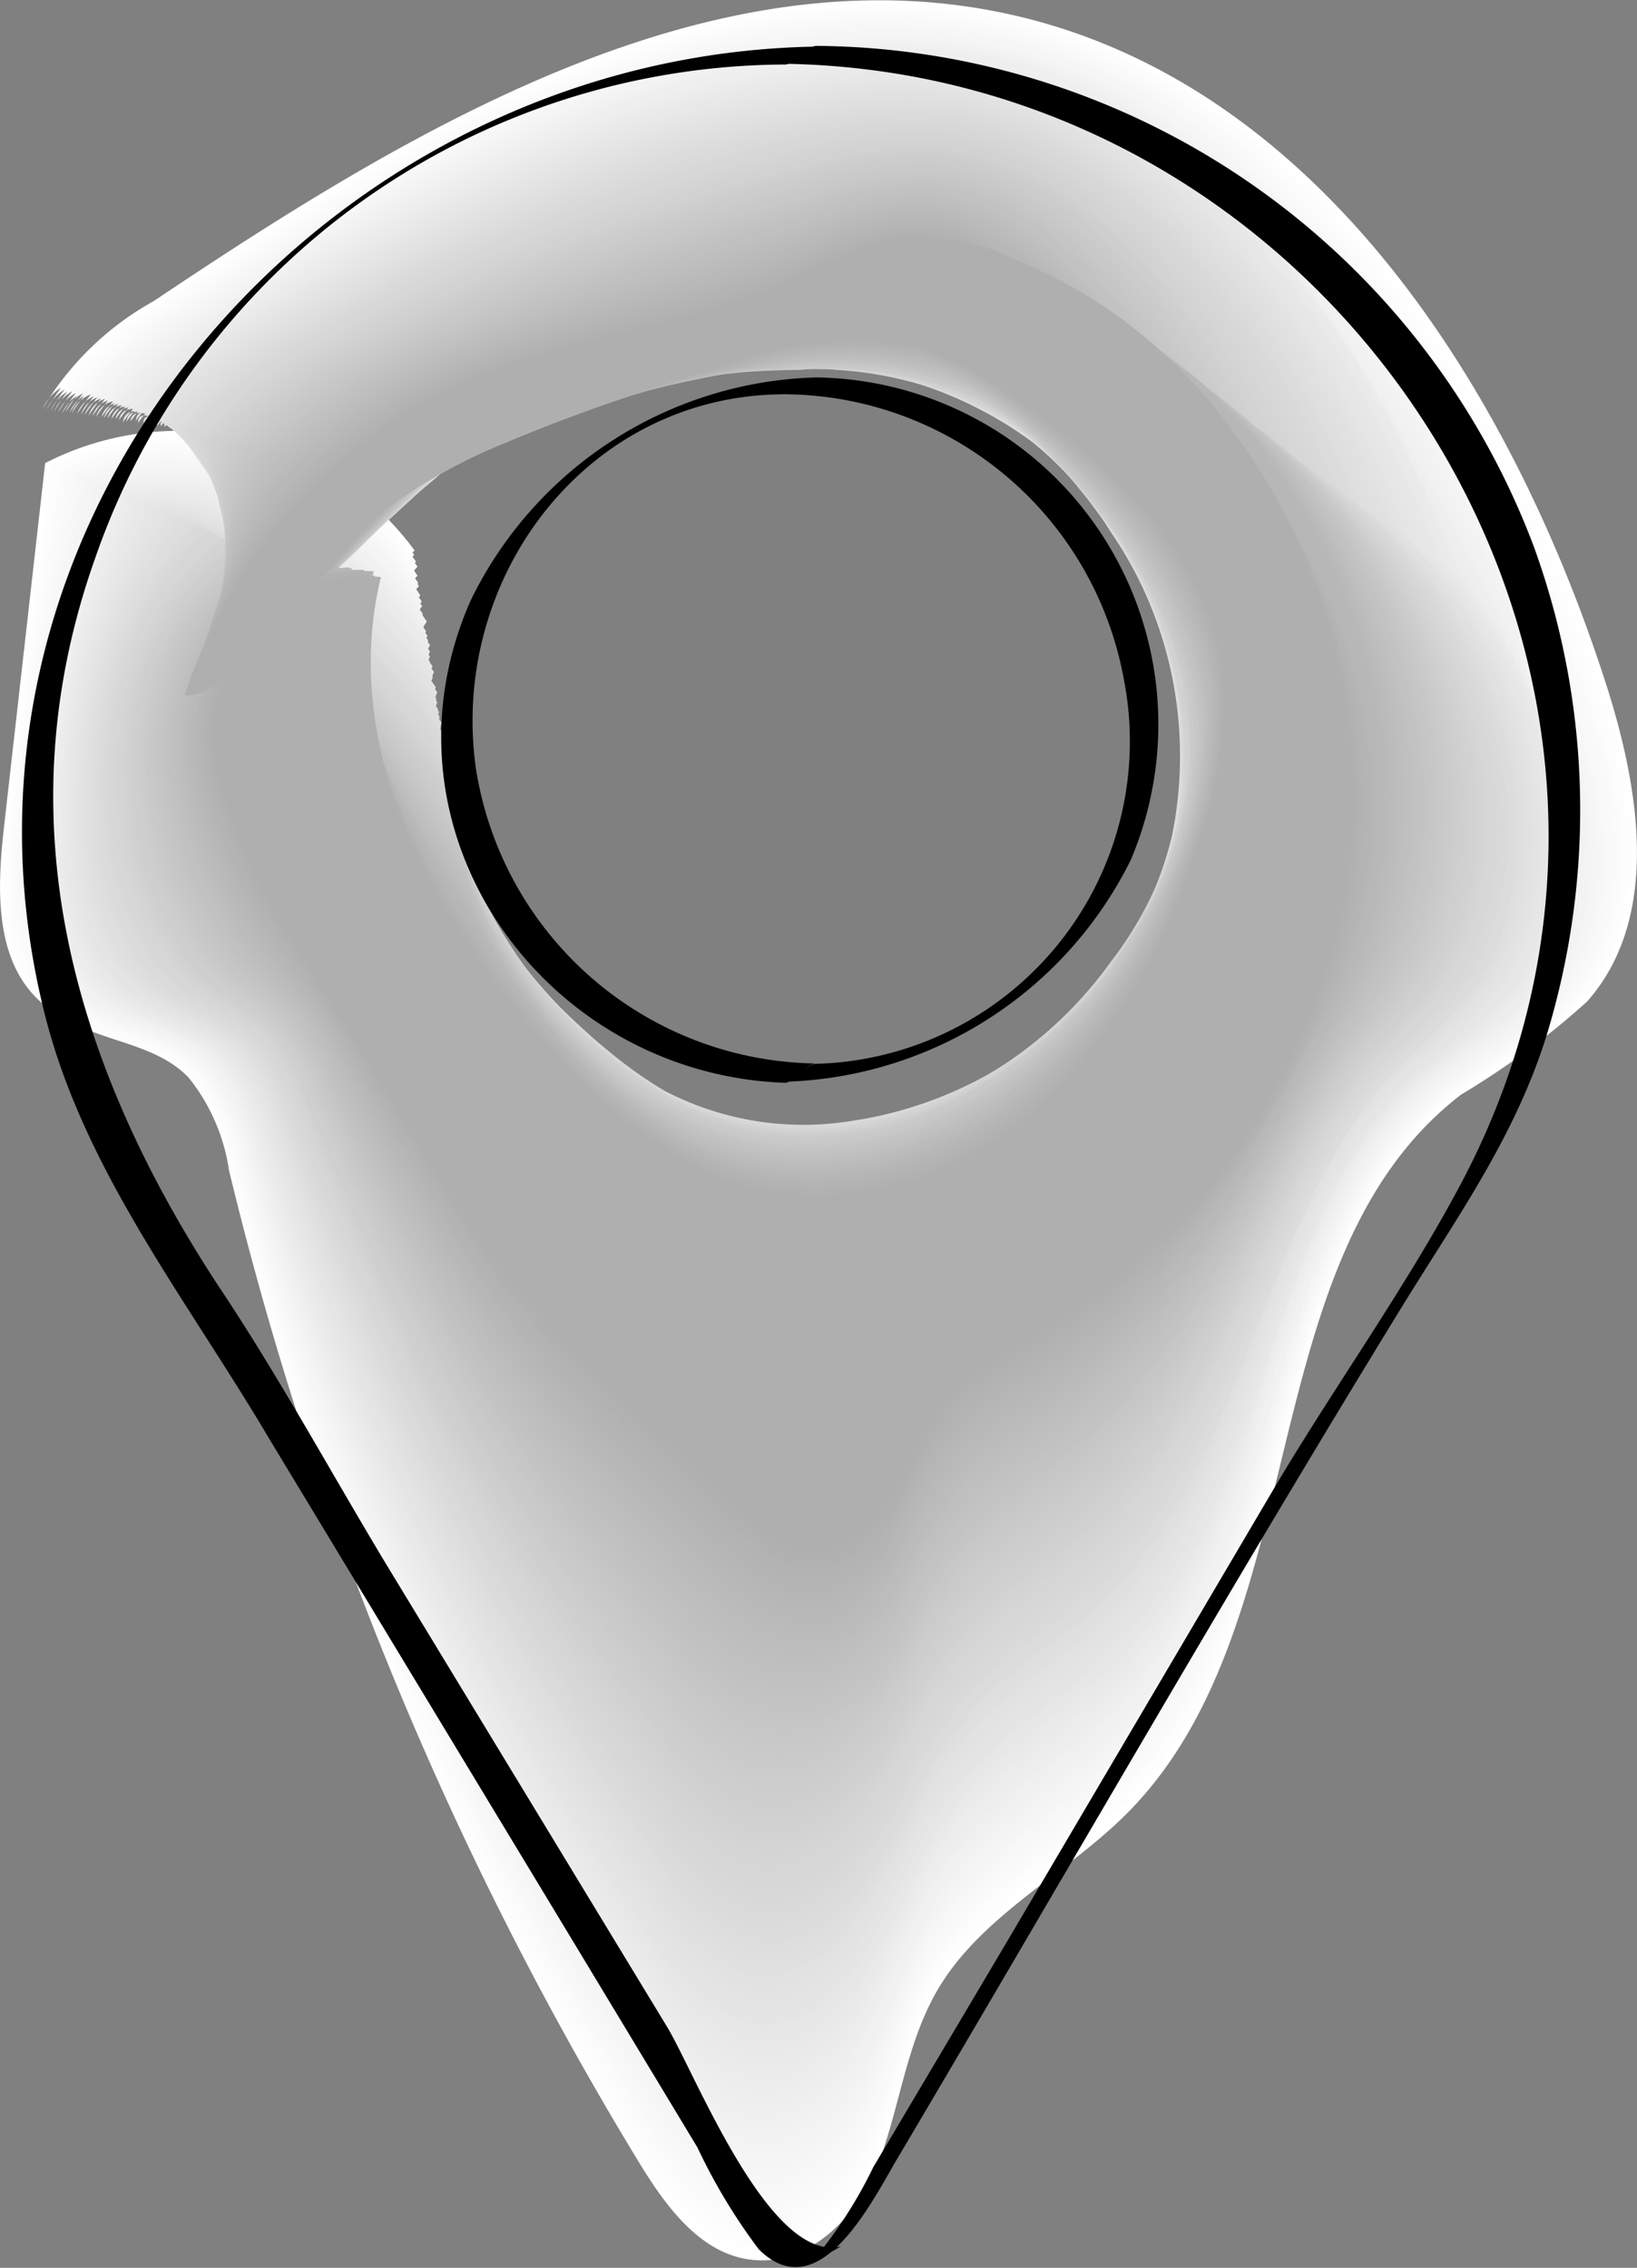 <svg xmlns="http://www.w3.org/2000/svg" viewBox="0 0 45.68 63.27"><rect x="0" y="0" width="45.68" height="63.27" fill="#808080" stroke="none"/><defs><style>.cls-1{fill:#fff;}.cls-2{fill:#fefefe;}.cls-3{fill:#fdfdfd;}.cls-4{fill:#fcfcfc;}.cls-5{fill:#fbfbfb;}.cls-6{fill:#fafafa;}.cls-7{fill:#f9f9f9;}.cls-8{fill:#f8f8f8;}.cls-9{fill:#f7f7f7;}.cls-10{fill:#f6f6f6;}.cls-11{fill:#f5f5f5;}.cls-12{fill:#f4f4f4;}.cls-13{fill:#f3f3f3;}.cls-14{fill:#f2f2f2;}.cls-15{fill:#f1f1f1;}.cls-16{fill:#f0f0f0;}.cls-17{fill:#efefef;}.cls-18{fill:#eee;}.cls-19{fill:#ededed;}.cls-20{fill:#ececec;}.cls-21{fill:#ebebeb;}.cls-22{fill:#eaeaea;}.cls-23{fill:#e9e9e9;}.cls-24{fill:#e8e8e8;}.cls-25{fill:#e7e7e7;}.cls-26{fill:#e6e6e6;}.cls-27{fill:#e5e5e5;}.cls-28{fill:#e4e4e4;}.cls-29{fill:#e3e3e3;}.cls-30{fill:#e2e2e2;}.cls-31{fill:#e1e1e1;}.cls-32{fill:#e0e0e0;}.cls-33{fill:#dfdfdf;}.cls-34{fill:#dedede;}.cls-35{fill:#ddd;}.cls-36{fill:#dcdcdc;}.cls-37{fill:#dbdbdb;}.cls-38{fill:#dadada;}.cls-39{fill:#d9d9d9;}.cls-40{fill:#d8d8d8;}.cls-41{fill:#d7d7d7;}.cls-42{fill:#d6d6d6;}.cls-43{fill:#d5d5d5;}.cls-44{fill:#d4d4d4;}.cls-45{fill:#d3d3d3;}.cls-46{fill:#d2d2d2;}.cls-47{fill:#d1d1d1;}.cls-48{fill:#d0d0d0;}.cls-49{fill:#cfcfcf;}.cls-50{fill:#cecece;}.cls-51{fill:#cdcdcd;}.cls-52{fill:#ccc;}.cls-53{fill:#cbcbcb;}.cls-54{fill:#cacaca;}.cls-55{fill:#c9c9c9;}.cls-56{fill:#c8c8c8;}.cls-57{fill:#c7c7c7;}.cls-58{fill:#c6c6c6;}.cls-59{fill:#c5c5c5;}.cls-60{fill:#c4c4c4;}.cls-61{fill:#c3c3c3;}.cls-62{fill:#c2c2c2;}.cls-63{fill:#c1c1c1;}.cls-64{fill:silver;}.cls-65{fill:#bfbfbf;}.cls-66{fill:#bebebe;}.cls-67{fill:#bdbdbd;}.cls-68{fill:#bcbcbc;}.cls-69{fill:#bbb;}.cls-70{fill:#bababa;}.cls-71{fill:#b9b9b9;}.cls-72{fill:#b8b8b8;}.cls-73{fill:#b7b7b7;}.cls-74{fill:#b6b6b6;}.cls-75{fill:#b5b5b5;}.cls-76{fill:#b4b4b4;}.cls-77{fill:#b3b3b3;}.cls-78{fill:#b2b2b2;}.cls-79{fill:#b1b1b1;}.cls-80{fill:#b0b0b0;}.cls-81{fill:#afafaf;}</style></defs><title>Location</title><g id="Layer_2" data-name="Layer 2"><g id="All"><g id="Pin"><path class="cls-1" d="M19.56,8.77a13.3,13.3,0,0,1,13,7.75c2.07,5,.27,11.33-4.27,14.21S16.94,32.34,14,27.85c-.37-.57-.68-1.18-1-1.79l-1-2c-1.43-2.78-2.73-6.57-.43-8.7A8.16,8.16,0,0,0,1.26,12.92L.12,23c-.2,1.73-.3,3.76,1,4.94s3.05,1,4.14,2.12a5.38,5.38,0,0,1,1.13,2.59A96.92,96.92,0,0,0,17.82,60.31c.76,1.25,1.74,2.6,3.19,2.74,1.62.17,3-1.3,3.55-2.82s.75-3.2,1.55-4.62c1.21-2.16,3.65-3.3,5.39-5.07,5.24-5.34,3.34-15.44,9.27-20a22.24,22.24,0,0,0,3.52-2.6c2.08-2.36,1.46-6,.48-9-2.67-8.2-8-16.54-16.42-18.5S11.52,3.55,4.29,8.4a8.3,8.3,0,0,0-3.1,3c1.32-2.78,8.73,2.15,9.62,2.07C13.68,13.21,15.78,9,19.56,8.77Z"/><path class="cls-2" d="M4.4,8.43a8.25,8.25,0,0,0-3.1,3c1-2.08,5.49.32,7.93,1.54a4.83,4.83,0,0,0,1.53.58c2-.21,3.68-2.35,5.79-3.68a6.45,6.45,0,0,1,2.93-1,13.48,13.48,0,0,1,7.16,1.51A13.12,13.12,0,0,1,31.05,14a11.5,11.5,0,0,1,1.41,2.43c.1.23.19.47.28.72a12.16,12.16,0,0,1-.94,9.71,10.64,10.64,0,0,1-3.48,3.76,10.81,10.81,0,0,1-9.14,1,9.7,9.7,0,0,1-5.07-3.73,18.31,18.31,0,0,1-1-1.77l-.46-.86-.58-1.11a14.24,14.24,0,0,1-1.68-4.88,4.34,4.34,0,0,1,1.17-3.79A8.16,8.16,0,0,0,1.37,13c0,.25-.05.5-.08.75-.21,1.71-.43,3.44-.64,5.17C.49,20.24.34,21.6.19,23c-.19,1.74-.27,3.76,1,4.94s3,1,4.1,2.12a5.34,5.34,0,0,1,1.12,2.57c.59,2.41,1.27,4.8,2,7.15s1.7,4.88,2.69,7.27a97.71,97.71,0,0,0,6.21,12.3l.47.76c.75,1.23,1.72,2.57,3.16,2.72a2.42,2.42,0,0,0,1.17-.16A4.63,4.63,0,0,0,24.54,60c.55-1.38.74-2.91,1.39-4.26a3.24,3.24,0,0,1,.17-.32,10.22,10.22,0,0,1,2.83-3,24.41,24.41,0,0,0,2.54-2.1c5.21-5.3,3.38-15.32,9.25-19.88a21.84,21.84,0,0,0,3.48-2.59c2.1-2.41,1.39-6.12.37-9.12C41.82,10.72,36.62,2.45,28.3.52A16.94,16.94,0,0,0,22.55.2C16.14.88,9.94,4.72,4.4,8.43Z"/><path class="cls-3" d="M4.51,8.46a8.23,8.23,0,0,0-3.1,3c.93-2,5.37.36,7.77,1.6a4.8,4.8,0,0,0,1.53.57c2-.25,3.67-2.38,5.77-3.69a6.42,6.42,0,0,1,2.93-1.05,13.52,13.52,0,0,1,7.15,1.46A13.08,13.08,0,0,1,31,14a11.06,11.06,0,0,1,1.42,2.42c.1.23.2.47.28.71a12,12,0,0,1-.86,9.68,10.49,10.49,0,0,1-3.44,3.78,10.8,10.8,0,0,1-9.08,1.1A9.67,9.67,0,0,1,14.23,28a17.69,17.69,0,0,1-1-1.74l-.45-.85-.6-1.11a14.19,14.19,0,0,1-1.7-4.85,4.33,4.33,0,0,1,1.13-3.78A8.17,8.17,0,0,0,1.49,13c0,.24-.06.49-.08.73-.24,1.69-.47,3.4-.68,5.13C.56,20.23.41,21.59.27,23c-.19,1.73-.26,3.75,1,4.93s3,1,4.07,2.11a5.4,5.4,0,0,1,1.12,2.56q.87,3.59,2,7.1c.8,2.44,1.7,4.85,2.69,7.21a96.45,96.45,0,0,0,6.19,12.21c.15.25.31.5.46.76.75,1.22,1.72,2.55,3.14,2.7a2.43,2.43,0,0,0,1.17-.15,4.58,4.58,0,0,0,2.35-2.57c.56-1.36.76-2.88,1.4-4.22l.17-.33a10.41,10.41,0,0,1,2.82-2.95,25.52,25.52,0,0,0,2.53-2.09C36.63,45,34.85,35,40.66,30.48c1.14-.89,2.52-1.49,3.46-2.59,2.1-2.47,1.31-6.23.24-9.24C41.55,10.7,36.48,2.5,28.26.59a17.21,17.21,0,0,0-5.71-.3C16.18,1,10,4.77,4.51,8.46Z"/><path class="cls-4" d="M4.63,8.48a8.36,8.36,0,0,0-3.12,3c.9-2,5.26.41,7.62,1.66a4.47,4.47,0,0,0,1.52.55c2-.27,3.67-2.39,5.76-3.7a6.55,6.55,0,0,1,2.92-1.06,13.69,13.69,0,0,1,7.15,1.42,13,13,0,0,1,4.43,3.58,11.3,11.3,0,0,1,1.43,2.39c.11.24.2.47.29.71a12.06,12.06,0,0,1-.78,9.66,10.52,10.52,0,0,1-3.41,3.79,10.75,10.75,0,0,1-9,1.18,9.63,9.63,0,0,1-5.08-3.59,18.61,18.61,0,0,1-1-1.72l-.46-.84-.6-1.1a14.45,14.45,0,0,1-1.74-4.83,4.33,4.33,0,0,1,1.09-3.77,8.19,8.19,0,0,0-10-2.73c0,.24-.05.47-.08.71C1.27,15.43,1,17.14.8,18.86.63,20.22.48,21.58.34,22.94c-.18,1.73-.24,3.74,1,4.92s3,1,4,2.11A5.32,5.32,0,0,1,6.52,32.5q.89,3.57,2,7.06t2.69,7.16a93.15,93.15,0,0,0,6.17,12.11l.45.75c.75,1.21,1.71,2.53,3.12,2.69a2.38,2.38,0,0,0,1.16-.15,4.5,4.5,0,0,0,2.34-2.52c.56-1.34.77-2.86,1.42-4.19a3.24,3.24,0,0,1,.17-.32,10.34,10.34,0,0,1,2.8-3,25.31,25.31,0,0,0,2.52-2.08c5.18-5.22,3.46-15.07,9.22-19.61,1.13-.88,2.5-1.48,3.42-2.58,2.11-2.52,1.24-6.35.13-9.37-2.87-7.82-7.8-16-15.94-17.83A16.75,16.75,0,0,0,22.54.39C16.23,1.09,10.09,4.83,4.63,8.48Z"/><path class="cls-5" d="M4.74,8.51a8.46,8.46,0,0,0-3.12,3c.86-1.94,5.14.46,7.46,1.73a4.37,4.37,0,0,0,1.52.54c2-.3,3.67-2.42,5.74-3.72A6.55,6.55,0,0,1,19.26,9a13.58,13.58,0,0,1,7.13,1.37,12.77,12.77,0,0,1,4.45,3.52,11.52,11.52,0,0,1,1.44,2.38c.11.24.2.47.29.71a12,12,0,0,1-.69,9.62,10.58,10.58,0,0,1-3.37,3.82,10.76,10.76,0,0,1-9,1.25,9.53,9.53,0,0,1-5.08-3.51,16.44,16.44,0,0,1-1-1.7c-.16-.28-.32-.56-.47-.84s-.41-.72-.61-1.09a14.26,14.26,0,0,1-1.76-4.8,4.35,4.35,0,0,1,1-3.76c-2.18-3.17-6.72-4.41-9.9-2.82,0,.23-.06.46-.08.69-.27,1.64-.54,3.33-.76,5.05C.7,20.2.55,21.56.42,22.92c-.17,1.73-.23,3.74,1.05,4.92,1.12,1,2.94,1,4,2.11a5.29,5.29,0,0,1,1.1,2.51c.59,2.36,1.26,4.7,2,7s1.68,4.77,2.67,7.1a94.47,94.47,0,0,0,6.15,12c.15.25.3.5.46.75.74,1.2,1.7,2.51,3.1,2.67a2.47,2.47,0,0,0,1.15-.14,4.49,4.49,0,0,0,2.32-2.48c.57-1.32.79-2.83,1.44-4.15.05-.11.11-.22.17-.33A10.23,10.23,0,0,1,28.84,52a28,28,0,0,0,2.52-2.07c5.15-5.18,3.49-14.94,9.2-19.47,1.11-.89,2.47-1.48,3.38-2.58,2.12-2.58,1.17-6.46,0-9.49C41,10.66,36.22,2.58,28.18.75A16.78,16.78,0,0,0,22.54.48C16.27,1.19,10.18,4.9,4.74,8.51Z"/><path class="cls-6" d="M4.85,8.54a8.43,8.43,0,0,0-3.12,3c.81-1.89,5,.5,7.3,1.79a3.87,3.87,0,0,0,1.52.52c2-.32,3.66-2.43,5.72-3.73A6.51,6.51,0,0,1,19.18,9a13.65,13.65,0,0,1,7.13,1.32,12.74,12.74,0,0,1,4.46,3.47,11.21,11.21,0,0,1,1.46,2.36c.1.23.2.47.29.7a12,12,0,0,1-.61,9.59,10.56,10.56,0,0,1-3.34,3.84,10.68,10.68,0,0,1-8.91,1.33,9.47,9.47,0,0,1-5.08-3.43,19.72,19.72,0,0,1-1.06-1.68l-.47-.83c-.21-.36-.41-.72-.61-1.08a14.14,14.14,0,0,1-1.79-4.78,4.34,4.34,0,0,1,1-3.75C9.46,12.9,5,11.63,1.83,13.16c0,.22-.05.44-.07.67-.29,1.61-.58,3.3-.81,5C.76,20.19.62,21.55.49,22.91c-.16,1.72-.2,3.73,1.07,4.91,1.11,1,2.91,1,4,2.11a5.37,5.37,0,0,1,1.1,2.49c.58,2.34,1.26,4.66,2,7s1.68,4.74,2.67,7a91.84,91.84,0,0,0,6.13,11.92l.45.74c.74,1.2,1.69,2.49,3.08,2.66a2.56,2.56,0,0,0,1.14-.13,4.43,4.43,0,0,0,2.31-2.44c.57-1.3.81-2.8,1.46-4.12a3.24,3.24,0,0,1,.17-.32,10.16,10.16,0,0,1,2.76-2.94,28.08,28.08,0,0,0,2.51-2.06c5.14-5.14,3.53-14.82,9.18-19.34,1.11-.88,2.46-1.48,3.35-2.58,2.14-2.62,1.1-6.56-.1-9.61-3-7.57-7.66-15.59-15.62-17.39A16.72,16.72,0,0,0,22.54.57C16.31,1.29,10.26,5,4.85,8.54Z"/><path class="cls-7" d="M5,8.56A8.6,8.6,0,0,0,1.83,11.5c.78-1.84,4.91.56,7.15,1.86a3.92,3.92,0,0,0,1.52.51c2-.35,3.65-2.46,5.7-3.75a6.77,6.77,0,0,1,2.91-1.07,13.79,13.79,0,0,1,7.12,1.28,12.7,12.7,0,0,1,4.47,3.41,11.6,11.6,0,0,1,1.47,2.35c.1.23.2.46.29.7a11.93,11.93,0,0,1-.52,9.56,10.66,10.66,0,0,1-3.3,3.85,10.65,10.65,0,0,1-8.85,1.41,9.42,9.42,0,0,1-5.1-3.36,16.56,16.56,0,0,1-1.06-1.65l-.48-.82-.62-1.07A14.16,14.16,0,0,1,10.72,20a4.34,4.34,0,0,1,.95-3.74c-2.18-3.16-6.64-4.46-9.73-3,0,.22,0,.44-.07.66-.3,1.59-.61,3.26-.85,5C.83,20.18.69,21.54.57,22.89.41,24.62.38,26.61,1.65,27.8c1.09,1,2.88,1,3.92,2.1a5.36,5.36,0,0,1,1.09,2.48c.59,2.33,1.26,4.63,2,6.9s1.67,4.71,2.65,7a93.7,93.7,0,0,0,6.11,11.82l.45.74c.74,1.18,1.69,2.47,3.06,2.64a2.37,2.37,0,0,0,1.13-.13A4.35,4.35,0,0,0,24.39,59c.58-1.28.83-2.77,1.47-4.08l.17-.33a10.36,10.36,0,0,1,2.75-2.93,31.12,31.12,0,0,0,2.51-2.05c5.11-5.1,3.56-14.69,9.16-19.2,1.1-.88,2.44-1.48,3.32-2.58,2.14-2.68,1-6.67-.22-9.73C40.52,10.62,36,2.66,28.09.9A16.49,16.49,0,0,0,22.54.67C16.35,1.39,10.34,5,5,8.56Z"/><path class="cls-8" d="M5.07,8.59a8.49,8.49,0,0,0-3.13,2.93c.74-1.8,4.79.6,7,1.92a3.58,3.58,0,0,0,1.51.49c2-.37,3.66-2.47,5.69-3.76A6.77,6.77,0,0,1,19,9.1a13.74,13.74,0,0,1,7.11,1.23,12.57,12.57,0,0,1,4.48,3.36A11.23,11.23,0,0,1,32.11,16q.16.35.3.69A11.89,11.89,0,0,1,32,26.24,10.23,10.23,0,0,1,19.91,31.6a9.29,9.29,0,0,1-5.1-3.28,16.43,16.43,0,0,1-1.08-1.63l-.48-.82-.63-1.06a14.1,14.1,0,0,1-1.83-4.73,4.34,4.34,0,0,1,.9-3.73c-2.18-3.16-6.59-4.49-9.63-3.1,0,.21-.05.42-.07.64-.32,1.56-.65,3.23-.89,4.93C.9,20.17.76,21.53.64,22.88c-.15,1.72-.17,3.71,1.09,4.9,1.09,1,2.86,1,3.89,2.1a5.34,5.34,0,0,1,1.09,2.46q.88,3.46,2,6.85t2.65,7a90.52,90.52,0,0,0,6.09,11.73l.45.73c.73,1.18,1.67,2.45,3,2.63a2.49,2.49,0,0,0,1.12-.12,4.39,4.39,0,0,0,2.29-2.35c.58-1.26.84-2.74,1.48-4,.06-.11.11-.22.17-.32a10.05,10.05,0,0,1,2.74-2.93,30.81,30.81,0,0,0,2.49-2.05c5.1-5,3.6-14.56,9.15-19.06,1.08-.88,2.41-1.47,3.28-2.57,2.15-2.73,1-6.78-.34-9.86C40.27,10.6,35.83,2.71,28.05,1A16.56,16.56,0,0,0,22.53.76C16.39,1.49,10.42,5.08,5.07,8.59Z"/><path class="cls-9" d="M5.18,8.62A8.63,8.63,0,0,0,2,11.53c.71-1.74,4.68.65,6.84,2a3.62,3.62,0,0,0,1.51.48c2-.4,3.65-2.5,5.67-3.77A6.66,6.66,0,0,1,19,9.15a14,14,0,0,1,7.1,1.17,12.63,12.63,0,0,1,4.5,3.31A11.2,11.2,0,0,1,32.05,16a7.17,7.17,0,0,1,.3.69A11.83,11.83,0,0,1,32,26.13,10.44,10.44,0,0,1,28.76,30,10.56,10.56,0,0,1,20,31.59a9.23,9.23,0,0,1-5.1-3.2,16.37,16.37,0,0,1-1.09-1.62l-.49-.8-.63-1a14.38,14.38,0,0,1-1.87-4.71,4.37,4.37,0,0,1,.86-3.72C9.53,13.33,5.16,12,2.17,13.3l-.06.61c-.34,1.55-.69,3.2-.94,4.91q-.3,2-.45,4.05c-.15,1.71-.16,3.7,1.1,4.89,1.08,1,2.82,1,3.85,2.1A5.3,5.3,0,0,1,6.75,32.3c.59,2.29,1.27,4.56,2,6.8s1.67,4.64,2.65,6.9a91.14,91.14,0,0,0,6.06,11.64l.45.72c.73,1.16,1.67,2.43,3,2.61a2.43,2.43,0,0,0,1.11-.12,4.28,4.28,0,0,0,2.28-2.3c.58-1.24.86-2.71,1.5-4l.17-.32a10.21,10.21,0,0,1,2.72-2.92,28.92,28.92,0,0,0,2.48-2c5.09-5,3.64-14.44,9.13-18.92,1.08-.88,2.4-1.47,3.25-2.57,2.17-2.79.89-6.89-.45-10C40,10.57,35.7,2.75,28,1.06a16.07,16.07,0,0,0-5.48-.2C16.43,1.6,10.5,5.14,5.18,8.62Z"/><path class="cls-10" d="M5.29,8.64a8.63,8.63,0,0,0-3.14,2.91c.66-1.7,4.56.69,6.68,2a3.42,3.42,0,0,0,1.51.46c1.95-.41,3.65-2.52,5.65-3.78a6.66,6.66,0,0,1,2.9-1.08A14,14,0,0,1,26,10.32a12.47,12.47,0,0,1,4.5,3.26A10.51,10.51,0,0,1,32,15.88c.11.22.21.45.31.68A11.8,11.8,0,0,1,32,26a10.45,10.45,0,0,1-3.19,3.91,10.6,10.6,0,0,1-8.68,1.66A9.28,9.28,0,0,1,15,28.46,16.09,16.09,0,0,1,14,26.86c-.17-.26-.34-.52-.5-.79L12.81,25a13.89,13.89,0,0,1-1.89-4.68,4.37,4.37,0,0,1,.81-3.71c-2.17-3.15-6.5-4.54-9.45-3.28l-.06.59c-.35,1.53-.71,3.17-1,4.87C1,20.15.89,21.5.79,22.85c-.13,1.72-.13,3.7,1.12,4.88,1.07,1,2.79,1,3.81,2.1A5.37,5.37,0,0,1,6.8,32.26q.88,3.41,2,6.75c.78,2.31,1.66,4.6,2.63,6.84A90,90,0,0,0,17.5,57.4c.15.24.29.48.44.71.73,1.16,1.66,2.41,3,2.6A2.37,2.37,0,0,0,22,60.6a4.22,4.22,0,0,0,2.27-2.26c.59-1.22.88-2.68,1.52-4A3.24,3.24,0,0,1,26,54a9.88,9.88,0,0,1,2.7-2.92c.84-.67,1.72-1.29,2.48-2,5.06-5,3.67-14.31,9.11-18.79,1.06-.88,2.38-1.47,3.21-2.56,2.18-2.84.82-7-.56-10.11C39.78,10.55,35.57,2.8,28,1.13A16.27,16.27,0,0,0,22.53,1C16.48,1.7,10.58,5.2,5.29,8.64Z"/><path class="cls-11" d="M5.4,8.67a8.66,8.66,0,0,0-3.14,2.89c.62-1.65,4.44.75,6.52,2.12a3.36,3.36,0,0,0,1.5.45c2-.44,3.65-2.54,5.64-3.8a6.76,6.76,0,0,1,2.89-1.09,14.22,14.22,0,0,1,7.09,1.08,12.35,12.35,0,0,1,4.51,3.2,10.92,10.92,0,0,1,1.52,2.28c.11.23.22.46.31.69a11.72,11.72,0,0,1-.19,9.43,10.38,10.38,0,0,1-3.16,3.92,10.56,10.56,0,0,1-8.62,1.74,9.18,9.18,0,0,1-5.11-3.06A16.34,16.34,0,0,1,14.05,27l-.5-.78-.64-1A13.94,13.94,0,0,1,11,20.47a4.35,4.35,0,0,1,.77-3.69C9.58,13.62,5.29,12.2,2.4,13.39L2.34,14c-.37,1.5-.75,3.13-1,4.83-.22,1.34-.36,2.69-.46,4C.74,24.55.75,26.53,2,27.71c1,1,2.76,1,3.77,2.1a5.4,5.4,0,0,1,1.08,2.41c.59,2.25,1.26,4.49,2,6.69s1.66,4.57,2.63,6.8a89.83,89.83,0,0,0,6,11.45l.45.71c.72,1.15,1.64,2.39,3,2.58a2.53,2.53,0,0,0,1.1-.1,4.23,4.23,0,0,0,2.25-2.21c.6-1.21.9-2.66,1.54-4l.16-.32A10.21,10.21,0,0,1,28.67,51a30.17,30.17,0,0,0,2.47-2c5-4.91,3.71-14.19,9.1-18.66,1-.87,2.35-1.46,3.18-2.55,2.18-2.9.74-7.11-.69-10.23-3.19-7-7.29-14.65-14.81-16.28A16,16,0,0,0,22.53,1C16.52,1.8,10.66,5.26,5.4,8.67Z"/><path class="cls-12" d="M5.51,8.7a8.83,8.83,0,0,0-3.15,2.88c.59-1.6,4.33.79,6.37,2.18a3.19,3.19,0,0,0,1.5.43c1.94-.45,3.64-2.56,5.62-3.81a7,7,0,0,1,2.89-1.09,14.17,14.17,0,0,1,7.08,1,12.23,12.23,0,0,1,4.52,3.15,10.57,10.57,0,0,1,1.53,2.26c.12.23.22.45.32.68a11.73,11.73,0,0,1-.11,9.4,10.19,10.19,0,0,1-11.69,5.76,9.18,9.18,0,0,1-5.11-3A14.57,14.57,0,0,1,14.16,27l-.51-.78-.65-1a13.75,13.75,0,0,1-1.94-4.63,4.35,4.35,0,0,1,.72-3.68c-2.18-3.16-6.42-4.61-9.27-3.48,0,.19,0,.38,0,.56-.39,1.48-.79,3.1-1.07,4.79-.22,1.33-.36,2.68-.45,4-.12,1.71-.1,3.68,1.14,4.86,1,1,2.74,1,3.74,2.1a5.26,5.26,0,0,1,1.07,2.39c.59,2.23,1.26,4.45,2,6.64s1.65,4.53,2.61,6.74a88.66,88.66,0,0,0,6,11.36l.44.7c.72,1.14,1.64,2.37,3,2.56A2.3,2.3,0,0,0,22,60.09a4.11,4.11,0,0,0,2.24-2.16c.6-1.19.91-2.63,1.55-3.92.06-.11.11-.22.17-.32a10.14,10.14,0,0,1,2.67-2.91c.83-.66,1.71-1.28,2.47-2,5-4.87,3.75-14.06,9.07-18.52,1-.87,2.34-1.46,3.15-2.55,2.2-3,.68-7.22-.8-10.36-3.22-6.83-7.22-14.46-14.65-16a15.6,15.6,0,0,0-5.36-.15C16.56,1.9,10.74,5.32,5.51,8.7Z"/><path class="cls-13" d="M5.63,8.72A8.78,8.78,0,0,0,2.47,11.6C3,10,6.68,12.43,8.68,13.84a3.11,3.11,0,0,0,1.5.42c1.93-.48,3.64-2.58,5.61-3.83a6.88,6.88,0,0,1,2.88-1.09,14.24,14.24,0,0,1,7.07,1,12.32,12.32,0,0,1,4.53,3.09,10.31,10.31,0,0,1,1.54,2.25,6.79,6.79,0,0,1,.32.67,11.66,11.66,0,0,1,0,9.37,10.44,10.44,0,0,1-3.09,4,10.56,10.56,0,0,1-8.51,1.89,9.07,9.07,0,0,1-5.12-2.9,17.26,17.26,0,0,1-1.13-1.53l-.51-.77c-.22-.34-.44-.68-.65-1a13.86,13.86,0,0,1-2-4.61,4.42,4.42,0,0,1,.68-3.67c-2.17-3.16-6.38-4.63-9.17-3.57L2.57,14c-.4,1.45-.82,3.06-1.11,4.75-.22,1.33-.36,2.68-.45,4C.9,24.52.93,26.48,2.17,27.67c1,1,2.71,1,3.7,2.09a5.33,5.33,0,0,1,1.07,2.38c.59,2.22,1.26,4.41,2,6.59s1.65,4.5,2.61,6.69a88.51,88.51,0,0,0,6,11.26l.44.7c.72,1.13,1.63,2.35,2.94,2.54A2.38,2.38,0,0,0,22,59.84a4.14,4.14,0,0,0,2.24-2.12c.6-1.17.92-2.6,1.56-3.89.05-.11.11-.21.17-.32a10.16,10.16,0,0,1,2.65-2.9c.83-.66,1.71-1.27,2.46-2,5-4.83,3.79-13.94,9.06-18.39,1-.87,2.31-1.46,3.11-2.55,2.21-3,.61-7.31-.92-10.47C39.07,10.48,35.18,2.93,27.84,1.37a15.62,15.62,0,0,0-5.32-.14C16.6,2,10.82,5.38,5.63,8.72Z"/><path class="cls-14" d="M5.74,8.75a8.82,8.82,0,0,0-3.16,2.86c.5-1.51,4.09.89,6.05,2.32a2.93,2.93,0,0,0,1.5.39c1.91-.49,3.63-2.6,5.59-3.83a6.92,6.92,0,0,1,2.87-1.11,14.4,14.4,0,0,1,7.06.94,12.11,12.11,0,0,1,4.55,3,10.62,10.62,0,0,1,1.56,2.23c.11.22.22.44.32.67a11.65,11.65,0,0,1,.06,9.33,10.33,10.33,0,0,1-3.06,4,10.47,10.47,0,0,1-8.44,2,9.07,9.07,0,0,1-5.13-2.82,17.05,17.05,0,0,1-1.14-1.51l-.52-.76-.66-1a14.1,14.1,0,0,1-2-4.59,4.4,4.4,0,0,1,.63-3.66c-2.17-3.15-6.33-4.66-9.08-3.66,0,.17,0,.35-.05.52a42.21,42.21,0,0,0-1.15,4.71,34,34,0,0,0-.45,4C1,24.5,1,26.46,2.26,27.65c1,1,2.68,1.05,3.66,2.09A5.24,5.24,0,0,1,7,32.1c.59,2.2,1.27,4.38,2,6.54s1.65,4.46,2.61,6.63a86,86,0,0,0,6,11.17l.44.7c.71,1.11,1.62,2.32,2.91,2.52A2.26,2.26,0,0,0,22,59.58a4,4,0,0,0,2.22-2.07c.6-1.15.94-2.57,1.58-3.86l.16-.31a10.14,10.14,0,0,1,2.64-2.9c.82-.66,1.7-1.27,2.45-2,5-4.79,3.83-13.81,9-18.25,1-.87,2.29-1.46,3.07-2.55,2.22-3.06.55-7.42-1-10.6C38.85,10.46,35,3,27.79,1.44a15.57,15.57,0,0,0-5.27-.11C16.64,2.11,10.9,5.44,5.74,8.75Z"/><path class="cls-15" d="M5.85,8.78a8.9,8.9,0,0,0-3.17,2.85c.47-1.46,4,.93,5.9,2.38a3,3,0,0,0,1.49.38c1.91-.52,3.63-2.62,5.58-3.85a6.92,6.92,0,0,1,2.87-1.11,14.34,14.34,0,0,1,7.05.89,12.08,12.08,0,0,1,4.56,3,10.59,10.59,0,0,1,1.57,2.22c.11.22.22.44.32.66a11.65,11.65,0,0,1,.15,9.31,10.21,10.21,0,0,1-11.41,6.05,9,9,0,0,1-5.13-2.74,15.14,15.14,0,0,1-1.15-1.49L14,26.55l-.67-1a13.81,13.81,0,0,1-2-4.56,4.41,4.41,0,0,1,.58-3.65c-2.17-3.15-6.29-4.68-9-3.76,0,.17,0,.34,0,.51a38.21,38.21,0,0,0-1.2,4.67,34,34,0,0,0-.45,4c-.1,1.7,0,3.65,1.19,4.84,1,1,2.65,1.05,3.63,2.09a5.37,5.37,0,0,1,1,2.34q.88,3.27,2,6.48t2.59,6.59A85.29,85.29,0,0,0,17.57,56.2l.44.69c.71,1.11,1.61,2.31,2.9,2.51A2.3,2.3,0,0,0,22,59.33a4.06,4.06,0,0,0,2.21-2c.61-1.13,1-2.54,1.6-3.82l.16-.32a10.16,10.16,0,0,1,2.62-2.89c.82-.66,1.7-1.26,2.45-2,5-4.75,3.86-13.69,9-18.12,1-.86,2.26-1.45,3-2.54,2.22-3.12.47-7.52-1.16-10.73C38.62,10.43,34.91,3,27.75,1.52a15.33,15.33,0,0,0-5.23-.1C16.69,2.21,11,5.5,5.85,8.78Z"/><path class="cls-16" d="M6,8.8a9,9,0,0,0-3.17,2.84c.43-1.41,3.86,1,5.73,2.45a2.81,2.81,0,0,0,1.5.36c1.9-.53,3.63-2.64,5.56-3.86a6.88,6.88,0,0,1,2.86-1.11,14.44,14.44,0,0,1,7,.84,11.89,11.89,0,0,1,4.57,2.93,10.61,10.61,0,0,1,1.58,2.2,6.77,6.77,0,0,1,.33.66,11.55,11.55,0,0,1,.22,9.27,10.28,10.28,0,0,1-3,4,10.48,10.48,0,0,1-8.33,2.14,8.91,8.91,0,0,1-5.13-2.68,13.85,13.85,0,0,1-1.17-1.46l-.53-.75-.67-1a13.88,13.88,0,0,1-2.05-4.54,4.42,4.42,0,0,1,.54-3.64C9.7,14.33,5.62,12.77,3,13.63c0,.17,0,.33-.05.49a34.81,34.81,0,0,0-1.24,4.63,31.88,31.88,0,0,0-.44,4c-.09,1.7,0,3.65,1.19,4.84,1,1,2.63,1.05,3.6,2.08a5.52,5.52,0,0,1,1,2.32q.88,3.26,2,6.44c.78,2.21,1.63,4.4,2.59,6.53a84.09,84.09,0,0,0,5.92,11c.14.23.29.46.44.69.71,1.09,1.6,2.28,2.87,2.49a2.41,2.41,0,0,0,1-.06,4,4,0,0,0,2.2-2c.62-1.11,1-2.51,1.61-3.79l.17-.31a10.09,10.09,0,0,1,2.6-2.89c.82-.66,1.69-1.26,2.44-2,4.95-4.71,3.9-13.56,9-18,1-.87,2.25-1.46,3-2.54,2.24-3.18.41-7.63-1.27-10.85-3.31-6.35-6.93-13.7-14-15.16a15.35,15.35,0,0,0-5.19-.09C16.73,2.31,11.06,5.56,6,8.8Z"/><path class="cls-17" d="M6.07,8.83A9,9,0,0,0,2.9,11.66c.39-1.37,3.75,1,5.57,2.51a2.75,2.75,0,0,0,1.5.35c1.89-.55,3.62-2.66,5.54-3.88a7.17,7.17,0,0,1,2.86-1.12,14.76,14.76,0,0,1,7,.79A12,12,0,0,1,30,13.19a10.69,10.69,0,0,1,1.59,2.18q.18.33.33.66a11.53,11.53,0,0,1,.31,9.24,10.35,10.35,0,0,1-2.94,4A10.53,10.53,0,0,1,21,31.53a9,9,0,0,1-5.14-2.6,16.33,16.33,0,0,1-1.17-1.44l-.54-.74c-.23-.32-.45-.65-.68-1a13.59,13.59,0,0,1-2.07-4.51,4.43,4.43,0,0,1,.49-3.63c-2.17-3.14-6.21-4.74-8.81-3.94,0,.16,0,.31,0,.47a30.64,30.64,0,0,0-1.28,4.59,30.15,30.15,0,0,0-.45,4c-.08,1.69,0,3.64,1.21,4.83,1,1,2.6,1.06,3.56,2.08a5.3,5.3,0,0,1,1,2.3q.88,3.22,2,6.39c.77,2.19,1.62,4.36,2.57,6.48a85.42,85.42,0,0,0,5.9,10.89l.44.67c.71,1.09,1.59,2.27,2.85,2.48a2.42,2.42,0,0,0,1-.06,3.94,3.94,0,0,0,2.18-1.94c.62-1.09,1-2.49,1.63-3.75.05-.11.11-.21.17-.32a10.26,10.26,0,0,1,2.58-2.88c.81-.66,1.69-1.26,2.44-2,4.92-4.67,3.93-13.44,9-17.85,1-.86,2.22-1.45,3-2.53,2.25-3.23.35-7.73-1.38-11-3.33-6.23-6.86-13.5-13.84-14.94a15.16,15.16,0,0,0-5.16-.06C16.77,2.41,11.14,5.62,6.07,8.83Z"/><path class="cls-18" d="M6.18,8.86A9.1,9.1,0,0,0,3,11.67c.35-1.31,3.64,1.08,5.42,2.58a2.65,2.65,0,0,0,1.49.33c1.89-.57,3.63-2.68,5.53-3.89a7.19,7.19,0,0,1,2.85-1.12,14.82,14.82,0,0,1,7,.74,11.92,11.92,0,0,1,4.6,2.83,10.09,10.09,0,0,1,1.6,2.16c.12.22.23.44.34.66a11.5,11.5,0,0,1,.39,9.21,10.28,10.28,0,0,1-2.91,4,10.47,10.47,0,0,1-8.22,2.3A8.9,8.9,0,0,1,16,29a15,15,0,0,1-1.19-1.43l-.54-.72c-.23-.32-.46-.65-.68-1a13.89,13.89,0,0,1-2.11-4.49,4.53,4.53,0,0,1,.45-3.62c-2.17-3.14-6.16-4.76-8.71-4,0,.15,0,.3,0,.45a28.06,28.06,0,0,0-1.33,4.56,26.89,26.89,0,0,0-.44,4c-.08,1.7,0,3.64,1.22,4.83,1,1,2.57,1.06,3.52,2.08a5.46,5.46,0,0,1,1,2.28c.59,2.13,1.26,4.25,2,6.34s1.62,4.32,2.57,6.43a84.09,84.09,0,0,0,5.88,10.79c.14.22.29.44.43.67.71,1.08,1.59,2.24,2.83,2.46a2.36,2.36,0,0,0,1,0,3.85,3.85,0,0,0,2.17-1.9c.63-1.08,1-2.46,1.65-3.72l.16-.31a10.23,10.23,0,0,1,2.57-2.88c.81-.66,1.68-1.25,2.43-2,4.9-4.62,4-13.3,9-17.7,1-.86,2.2-1.45,2.93-2.53,2.26-3.29.28-7.83-1.5-11.1C38,10.35,34.52,3.15,27.62,1.75a14.87,14.87,0,0,0-5.11-.05C16.81,2.52,11.22,5.68,6.18,8.86Z"/><path class="cls-19" d="M6.29,8.88a9.1,9.1,0,0,0-3.18,2.81c.31-1.27,3.52,1.12,5.26,2.64a2.7,2.7,0,0,0,1.49.32c1.88-.59,3.62-2.71,5.51-3.91a7.19,7.19,0,0,1,2.85-1.12,14.91,14.91,0,0,1,7,.69,11.89,11.89,0,0,1,4.61,2.77,10.41,10.41,0,0,1,1.61,2.15c.12.21.24.43.35.65a11.52,11.52,0,0,1,.47,9.18,10.23,10.23,0,0,1-11,6.45,8.77,8.77,0,0,1-5.14-2.44,14.86,14.86,0,0,1-1.2-1.41l-.55-.72c-.23-.31-.46-.64-.69-1a13.9,13.9,0,0,1-2.13-4.46,4.54,4.54,0,0,1,.4-3.61c-2.16-3.14-6.12-4.79-8.62-4.13,0,.15,0,.3,0,.44A26.87,26.87,0,0,0,1.9,18.73a26.75,26.75,0,0,0-.44,4c-.07,1.69,0,3.62,1.24,4.82,1,1,2.54,1.06,3.48,2.07a5.34,5.34,0,0,1,1,2.27q.9,3.18,2,6.28c.77,2.16,1.62,4.29,2.57,6.38a81.69,81.69,0,0,0,5.86,10.7c.14.22.28.44.43.66.7,1.07,1.57,2.23,2.81,2.45a2.5,2.5,0,0,0,1,0,3.93,3.93,0,0,0,2.16-1.86c.63-1.06,1-2.43,1.66-3.69.05-.1.1-.2.16-.3a10.23,10.23,0,0,1,2.56-2.89c.8-.65,1.67-1.24,2.41-1.94,4.89-4.57,4-13.18,9-17.57,1-.86,2.18-1.45,2.91-2.52,2.26-3.35.21-7.94-1.62-11.23-3.35-6-6.71-13.12-13.52-14.49a14.89,14.89,0,0,0-5.07,0C16.85,2.62,11.3,5.74,6.29,8.88Z"/><path class="cls-20" d="M6.4,8.91A9.14,9.14,0,0,0,3.22,11.7c.27-1.22,3.4,1.17,5.1,2.71a2.52,2.52,0,0,0,1.49.3c1.86-.6,3.62-2.72,5.49-3.91a7.37,7.37,0,0,1,2.85-1.14,15.13,15.13,0,0,1,7,.65A12,12,0,0,1,29.78,13a10.3,10.3,0,0,1,1.62,2.14c.13.21.24.43.35.65A11.48,11.48,0,0,1,32.31,25a10.25,10.25,0,0,1-11,6.55,8.79,8.79,0,0,1-5.15-2.37A14.74,14.74,0,0,1,15,27.75L14.46,27c-.24-.31-.47-.63-.7-1a13.67,13.67,0,0,1-2.16-4.44A4.52,4.52,0,0,1,12,18c-2.17-3.13-6.08-4.82-8.54-4.22l0,.42A24.12,24.12,0,0,0,2,18.72a24.24,24.24,0,0,0-.44,4c-.07,1.69,0,3.61,1.24,4.81,1,1,2.52,1.07,3.45,2.07a5.33,5.33,0,0,1,1,2.25q.88,3.15,2,6.23c.77,2.14,1.61,4.26,2.55,6.33A82.11,82.11,0,0,0,17.65,55l.43.66c.7,1.06,1.56,2.2,2.79,2.43a2.44,2.44,0,0,0,1,0A3.82,3.82,0,0,0,24,56.25c.63-1,1-2.4,1.68-3.65.05-.1.1-.21.16-.31a10,10,0,0,1,2.54-2.88c.8-.65,1.66-1.23,2.41-1.93,4.86-4.53,4-13,8.94-17.43,1-.86,2.15-1.45,2.87-2.53,2.28-3.4.15-8-1.74-11.34C37.54,10.29,34.26,3.24,27.54,1.91a14.65,14.65,0,0,0-5,0C16.89,2.72,11.38,5.8,6.4,8.91Z"/><path class="cls-21" d="M6.51,8.94a9.24,9.24,0,0,0-3.19,2.78c.24-1.17,3.29,1.22,4.95,2.77a2.55,2.55,0,0,0,1.49.29c1.85-.62,3.61-2.74,5.47-3.93a7.48,7.48,0,0,1,2.84-1.14,15.13,15.13,0,0,1,7,.6A11.75,11.75,0,0,1,29.71,13a10.35,10.35,0,0,1,1.64,2.12c.12.21.24.42.35.64a11.46,11.46,0,0,1,.64,9.11A10.32,10.32,0,0,1,29.53,29a10.49,10.49,0,0,1-8,2.53,8.75,8.75,0,0,1-5.16-2.29,14.41,14.41,0,0,1-1.22-1.36c-.18-.23-.37-.46-.55-.7s-.48-.63-.71-.95a13.82,13.82,0,0,1-2.18-4.42A4.54,4.54,0,0,1,12,18.18c-2.17-3.13-6-4.84-8.44-4.31l0,.4a22.45,22.45,0,0,0-1.46,4.44,24.24,24.24,0,0,0-.44,4c-.05,1.69.07,3.61,1.26,4.81,1,1,2.49,1.07,3.41,2.07a5.43,5.43,0,0,1,1,2.23C7.9,33.89,8.57,36,9.3,38s1.61,4.22,2.55,6.27a80.92,80.92,0,0,0,5.82,10.51l.42.65c.7,1,1.56,2.19,2.77,2.42a2.39,2.39,0,0,0,1,0A3.73,3.73,0,0,0,24,56c.64-1,1.06-2.37,1.69-3.62l.17-.3a10.05,10.05,0,0,1,2.52-2.88c.79-.65,1.66-1.23,2.4-1.92,4.85-4.49,4.08-12.93,8.93-17.3.94-.85,2.13-1.45,2.83-2.52C44.83,24,43.19,19,40.69,16,38.41,9.75,34.12,3.29,27.5,2a14.73,14.73,0,0,0-5,0C16.94,2.82,11.46,5.86,6.51,8.94Z"/><path class="cls-22" d="M6.63,9a9.18,9.18,0,0,0-3.2,2.78C3.62,10.61,6.6,13,8.22,14.57a2.4,2.4,0,0,0,1.48.27c1.85-.63,3.61-2.76,5.46-3.94A7.48,7.48,0,0,1,18,9.76a15.16,15.16,0,0,1,7,.55,11.63,11.63,0,0,1,4.65,2.6A10.69,10.69,0,0,1,31.29,15c.12.21.24.42.35.64a11.39,11.39,0,0,1,.72,9.08,10.31,10.31,0,0,1-2.76,4.13,10.52,10.52,0,0,1-8,2.62,8.75,8.75,0,0,1-5.16-2.22,14.26,14.26,0,0,1-1.23-1.34c-.19-.23-.38-.46-.56-.7s-.48-.62-.72-.94a13.85,13.85,0,0,1-2.21-4.39A4.65,4.65,0,0,1,12,18.32c-2.16-3.13-6-4.87-8.35-4.4l0,.38a21.77,21.77,0,0,0-1.49,4.4,21.38,21.38,0,0,0-.44,4c-.05,1.68.08,3.6,1.27,4.8,1,1,2.46,1.07,3.37,2.07a5.28,5.28,0,0,1,1,2.21c.6,2.06,1.26,4.11,2,6.13s1.6,4.18,2.53,6.22a82,82,0,0,0,5.8,10.41l.43.65a4.87,4.87,0,0,0,2.75,2.4,2.35,2.35,0,0,0,1,0A3.71,3.71,0,0,0,24,55.83c.65-1,1.08-2.34,1.71-3.58.05-.11.11-.21.16-.31a10.27,10.27,0,0,1,2.51-2.87c.79-.65,1.65-1.22,2.4-1.91,4.82-4.45,4.11-12.81,8.9-17.17a14.31,14.31,0,0,0,2.8-2.51c2.3-3.52.61-8.66-2-11.59C38.23,9.71,34,3.33,27.45,2.06a14.43,14.43,0,0,0-4.95,0C17,2.93,11.54,5.92,6.63,9Z"/><path class="cls-23" d="M6.74,9a9.45,9.45,0,0,0-3.21,2.76c.16-1.08,3.06,1.31,4.64,2.9a2.44,2.44,0,0,0,1.48.26c1.84-.65,3.61-2.78,5.44-4A7.68,7.68,0,0,1,17.92,9.8a15.43,15.43,0,0,1,7,.51,11.57,11.57,0,0,1,4.66,2.55,10.47,10.47,0,0,1,1.66,2.08l.36.64a11.38,11.38,0,0,1,.8,9,10.31,10.31,0,0,1-2.73,4.15,10.52,10.52,0,0,1-7.93,2.7,8.74,8.74,0,0,1-5.17-2.14A15.58,15.58,0,0,1,15.32,28l-.56-.69c-.25-.3-.48-.61-.72-.93A13.63,13.63,0,0,1,11.8,22,4.65,4.65,0,0,1,12,18.47C9.86,15.34,6.07,13.56,3.77,14l0,.36A20.14,20.14,0,0,0,2.2,18.69a21.38,21.38,0,0,0-.44,4c0,1.68.1,3.59,1.29,4.79.94,1,2.43,1.07,3.33,2.06a5.42,5.42,0,0,1,1,2.2c.59,2,1.26,4.07,2,6.07S11,42,11.92,44A79.6,79.6,0,0,0,17.7,54.29l.42.64a4.83,4.83,0,0,0,2.73,2.38,2.31,2.31,0,0,0,1,0,3.66,3.66,0,0,0,2.11-1.68,39.37,39.37,0,0,0,1.73-3.55c0-.1.1-.2.16-.3a10.2,10.2,0,0,1,2.49-2.87c.79-.65,1.65-1.22,2.39-1.9,4.8-4.41,4.16-12.68,8.89-17a15.08,15.08,0,0,0,2.77-2.51c2.3-3.58.57-8.78-2.09-11.72C38,9.66,33.86,3.38,27.41,2.14a14.2,14.2,0,0,0-4.91,0C17,3,11.62,6,6.74,9Z"/><path class="cls-24" d="M6.85,9a9.45,9.45,0,0,0-3.21,2.76c.12-1,2.94,1.36,4.48,3A2.31,2.31,0,0,0,9.6,15c1.83-.66,3.6-2.8,5.42-4a7.62,7.62,0,0,1,2.83-1.15,15.68,15.68,0,0,1,7,.45,11.59,11.59,0,0,1,4.66,2.5,9.89,9.89,0,0,1,1.68,2.07q.2.32.36.63a11.37,11.37,0,0,1,.89,9,10.25,10.25,0,0,1-2.69,4.17,10.54,10.54,0,0,1-7.88,2.78,8.65,8.65,0,0,1-5.17-2.07,12.73,12.73,0,0,1-1.25-1.29l-.57-.68c-.25-.3-.49-.61-.73-.93a13.53,13.53,0,0,1-2.26-4.34,4.68,4.68,0,0,1,.18-3.55C9.88,15.48,6.14,13.68,3.88,14c0,.12,0,.23,0,.35a19,19,0,0,0-1.59,4.32,20.46,20.46,0,0,0-.43,4c0,1.68.11,3.58,1.3,4.79.92.95,2.4,1.08,3.3,2.06a5.37,5.37,0,0,1,1,2.18q.9,3,2,6c.76,2.07,1.6,4.12,2.53,6.12a80.21,80.21,0,0,0,5.75,10.23l.42.63a4.9,4.9,0,0,0,2.71,2.36,2.43,2.43,0,0,0,1,0,3.69,3.69,0,0,0,2.11-1.64,37.07,37.07,0,0,0,1.74-3.51,3,3,0,0,1,.16-.31,10.09,10.09,0,0,1,2.47-2.86c.78-.65,1.64-1.21,2.38-1.89,4.79-4.37,4.2-12.56,8.88-16.9a14.47,14.47,0,0,0,2.73-2.5c2.31-3.64.53-8.91-2.2-11.84-2.22-6-6.35-12.18-12.71-13.39a14,14,0,0,0-4.87.06C17.06,3.13,11.7,6,6.85,9Z"/><path class="cls-25" d="M7,9a9.4,9.4,0,0,0-3.21,2.74c.08-1,2.82,1.41,4.32,3A2.28,2.28,0,0,0,9.55,15c1.82-.68,3.59-2.82,5.4-4A7.47,7.47,0,0,1,17.78,9.9a15.65,15.65,0,0,1,7,.4,11.48,11.48,0,0,1,4.67,2.45,9.88,9.88,0,0,1,1.69,2.05c.13.21.25.42.37.63a11.36,11.36,0,0,1,1,9,10.25,10.25,0,0,1-2.66,4.19A10.51,10.51,0,0,1,22,31.46a8.65,8.65,0,0,1-5.17-2,13.84,13.84,0,0,1-1.27-1.27L15,27.52c-.25-.29-.49-.6-.73-.91a13.62,13.62,0,0,1-2.29-4.32,4.71,4.71,0,0,1,.13-3.54c-2.16-3.13-5.87-5-8.08-4.69,0,.11,0,.22,0,.33a17.3,17.3,0,0,0-1.63,4.28,19,19,0,0,0-.44,4c0,1.67.14,3.57,1.31,4.78.92.94,2.38,1.08,3.27,2.06a5.36,5.36,0,0,1,1,2.16q.9,3,2,6c.76,2.05,1.59,4.08,2.51,6.06a79.08,79.08,0,0,0,5.74,10.14l.42.62a4.86,4.86,0,0,0,2.68,2.35,2.27,2.27,0,0,0,1,0,3.6,3.6,0,0,0,2.09-1.59,30.43,30.43,0,0,0,1.75-3.48l.17-.3a10,10,0,0,1,2.45-2.86c.78-.65,1.64-1.21,2.38-1.88,4.76-4.33,4.23-12.43,8.85-16.76a14.31,14.31,0,0,0,2.7-2.5c2.32-3.7.49-9-2.32-12-2.2-5.89-6.27-12-12.55-13.16a14.18,14.18,0,0,0-4.82.07C17.1,3.23,11.78,6.09,7,9Z"/><path class="cls-26" d="M7.07,9.07A9.5,9.5,0,0,0,3.85,11.8c0-.93,2.71,1.45,4.17,3.09a2.21,2.21,0,0,0,1.47.21c1.82-.69,3.6-2.84,5.39-4A7.77,7.77,0,0,1,17.7,9.94a16,16,0,0,1,7,.36,11.46,11.46,0,0,1,4.68,2.39,10.13,10.13,0,0,1,1.7,2c.13.2.26.41.37.62a11.33,11.33,0,0,1,1.06,9,10.39,10.39,0,0,1-2.63,4.21,10.55,10.55,0,0,1-7.76,2.93,8.61,8.61,0,0,1-5.18-1.91,12.57,12.57,0,0,1-1.27-1.26c-.19-.21-.39-.43-.58-.66s-.5-.6-.74-.91A13.42,13.42,0,0,1,12,22.42a4.75,4.75,0,0,1,.08-3.53c-2.16-3.12-5.82-5-8-4.78,0,.1,0,.21,0,.31a16.81,16.81,0,0,0-1.67,4.24,18.29,18.29,0,0,0-.43,4c0,1.68.15,3.57,1.32,4.78.91.93,2.35,1.08,3.23,2.05a5.52,5.52,0,0,1,1,2.15c.59,2,1.26,4,2,5.92s1.59,4,2.51,6a78.9,78.9,0,0,0,5.71,10l.42.62a4.91,4.91,0,0,0,2.67,2.33,2.34,2.34,0,0,0,1,0A3.58,3.58,0,0,0,23.86,55a26.92,26.92,0,0,0,1.77-3.45l.16-.3a10.24,10.24,0,0,1,2.44-2.85c.78-.64,1.63-1.21,2.37-1.87,4.74-4.29,4.27-12.31,8.84-16.63A14,14,0,0,0,42.1,27.4c2.33-3.76.45-9.17-2.43-12.09-2.18-5.8-6.2-11.8-12.39-12.94a13.76,13.76,0,0,0-4.79.09C17.15,3.33,11.85,6.15,7.07,9.07Z"/><path class="cls-27" d="M7.18,9.09A9.68,9.68,0,0,0,4,11.81c0-.88,2.59,1.5,4,3.16a2.11,2.11,0,0,0,1.47.19c1.81-.7,3.59-2.86,5.37-4A7.77,7.77,0,0,1,17.63,10a16.18,16.18,0,0,1,7,.31,11.44,11.44,0,0,1,4.7,2.34,9.49,9.49,0,0,1,1.71,2c.13.2.26.41.38.62a11.34,11.34,0,0,1,1.14,8.92,10.37,10.37,0,0,1-2.59,4.23,10.57,10.57,0,0,1-7.71,3A8.57,8.57,0,0,1,17,29.61a12.43,12.43,0,0,1-1.28-1.24c-.2-.21-.4-.43-.59-.65s-.5-.59-.74-.9a13.69,13.69,0,0,1-2.35-4.26,4.86,4.86,0,0,1,0-3.53C10,15.91,6.33,14,4.22,14.16a2.71,2.71,0,0,0,0,.29,15.65,15.65,0,0,0-1.72,4.21,17.54,17.54,0,0,0-.43,4c0,1.67.17,3.56,1.34,4.77.9.93,2.32,1.09,3.19,2.05a5.41,5.41,0,0,1,1,2.13q.9,3,2,5.87c.75,2,1.57,4,2.49,6a77.09,77.09,0,0,0,5.7,10l.41.62a5,5,0,0,0,2.65,2.31,2.49,2.49,0,0,0,.94,0,3.54,3.54,0,0,0,2.07-1.51,25.59,25.59,0,0,0,1.79-3.41l.16-.3a10.34,10.34,0,0,1,2.42-2.85c.77-.64,1.63-1.2,2.37-1.86,4.72-4.25,4.3-12.18,8.82-16.49A14.49,14.49,0,0,0,42,27.38c2.33-3.82.4-9.3-2.55-12.22-2.16-5.7-6.14-11.6-12.23-12.71a13.53,13.53,0,0,0-4.75.1C17.19,3.44,11.93,6.21,7.18,9.09Z"/><path class="cls-28" d="M7.29,9.12a9.66,9.66,0,0,0-3.22,2.71c0-.84,2.47,1.55,3.85,3.22a2.09,2.09,0,0,0,1.47.18c1.8-.72,3.59-2.88,5.35-4A7.79,7.79,0,0,1,17.55,10a16.19,16.19,0,0,1,7,.26,11.31,11.31,0,0,1,4.71,2.28,9.78,9.78,0,0,1,1.72,2c.14.2.26.4.38.61a11.25,11.25,0,0,1,1.22,8.89A10.14,10.14,0,0,1,30,28.34a10.62,10.62,0,0,1-7.65,3.1,8.58,8.58,0,0,1-5.18-1.77,12.27,12.27,0,0,1-1.3-1.21l-.59-.64-.75-.89a13.65,13.65,0,0,1-2.37-4.24,5,5,0,0,1,0-3.52c-2.15-3.12-5.73-5-7.79-5a2.72,2.72,0,0,0,0,.28,14.62,14.62,0,0,0-1.76,4.17,16.41,16.41,0,0,0-.43,4c0,1.66.18,3.55,1.35,4.76.88.92,2.29,1.09,3.15,2.05a5.47,5.47,0,0,1,1,2.11q.9,2.92,2,5.81c.75,2,1.57,4,2.49,5.91a77.59,77.59,0,0,0,5.67,9.85l.42.61A4.91,4.91,0,0,0,20.81,56a2.49,2.49,0,0,0,.94,0,3.5,3.5,0,0,0,2.05-1.46,23.46,23.46,0,0,0,1.81-3.38c.05-.1.1-.2.16-.3a10.2,10.2,0,0,1,2.4-2.84c.77-.64,1.62-1.2,2.36-1.85,4.7-4.21,4.34-12.06,8.8-16.36a13.66,13.66,0,0,0,2.6-2.49c2.34-3.87.37-9.41-2.67-12.33C37.12,9.41,33.2,3.61,27.2,2.52a13.78,13.78,0,0,0-4.71.12C17.23,3.54,12,6.27,7.29,9.12Z"/><path class="cls-29" d="M7.4,9.15a9.84,9.84,0,0,0-3.23,2.69c-.07-.78,2.36,1.6,3.7,3.29a2,2,0,0,0,1.46.16c1.8-.73,3.59-2.9,5.34-4a8,8,0,0,1,2.81-1.17,16.31,16.31,0,0,1,6.94.21,11.19,11.19,0,0,1,4.72,2.23,9.79,9.79,0,0,1,1.74,2c.13.2.26.4.38.61A11.27,11.27,0,0,1,32.56,24a10.32,10.32,0,0,1-2.51,4.26,10.66,10.66,0,0,1-7.59,3.18,8.61,8.61,0,0,1-5.2-1.69A12.05,12.05,0,0,1,16,28.55l-.6-.64c-.26-.28-.51-.58-.75-.88a13.48,13.48,0,0,1-2.4-4.21,4.94,4.94,0,0,1-.05-3.51c-2.16-3.12-5.7-5.06-7.71-5.06a2.26,2.26,0,0,0,0,.26,14.11,14.11,0,0,0-1.8,4.13,16.38,16.38,0,0,0-.43,3.95c0,1.67.21,3.54,1.36,4.76.88.92,2.27,1.09,3.12,2a5.36,5.36,0,0,1,1,2.09c.6,1.94,1.26,3.87,2,5.77s1.56,3.94,2.48,5.86a75.11,75.11,0,0,0,5.65,9.75l.41.61a4.94,4.94,0,0,0,2.61,2.28,2.39,2.39,0,0,0,.92,0,3.47,3.47,0,0,0,2.05-1.42A22.88,22.88,0,0,0,25.6,51c0-.1.1-.2.16-.3a10,10,0,0,1,2.39-2.84c.76-.64,1.61-1.19,2.34-1.85,4.69-4.15,4.38-11.92,8.79-16.21a13.74,13.74,0,0,0,2.56-2.49c2.35-3.93.33-9.54-2.78-12.46-2.12-5.51-6-11.22-11.91-12.27a13.26,13.26,0,0,0-4.66.14C17.27,3.64,12.09,6.33,7.4,9.15Z"/><path class="cls-30" d="M7.51,9.17a10,10,0,0,0-3.23,2.69c-.11-.74,2.24,1.64,3.54,3.35a2,2,0,0,0,1.46.15c1.79-.74,3.58-2.92,5.32-4a8.13,8.13,0,0,1,2.8-1.18,16.65,16.65,0,0,1,6.94.17,11.18,11.18,0,0,1,4.73,2.17,9.69,9.69,0,0,1,1.75,2l.38.61a11.27,11.27,0,0,1,1.39,8.83,10.33,10.33,0,0,1-2.48,4.28,10.65,10.65,0,0,1-7.53,3.26,8.51,8.51,0,0,1-5.2-1.61,13,13,0,0,1-1.32-1.17q-.3-.3-.6-.63c-.26-.28-.51-.57-.76-.87A13.64,13.64,0,0,1,12.28,23a5,5,0,0,1-.1-3.5C10,16.34,6.52,14.36,4.56,14.3v.24a13.15,13.15,0,0,0-1.85,4.09,15.89,15.89,0,0,0-.42,3.95c0,1.66.22,3.53,1.37,4.75.87.91,2.24,1.09,3.08,2a5.57,5.57,0,0,1,1,2.07q.9,2.88,2,5.72c.75,2,1.56,3.91,2.47,5.8a76.28,76.28,0,0,0,5.63,9.66l.41.6a5,5,0,0,0,2.59,2.27,2.34,2.34,0,0,0,.91,0,3.44,3.44,0,0,0,2-1.37,20.66,20.66,0,0,0,1.83-3.31c.06-.1.11-.2.16-.3a10.09,10.09,0,0,1,2.38-2.83c.76-.64,1.6-1.19,2.34-1.84,4.66-4.11,4.41-11.8,8.77-16.08a13.17,13.17,0,0,0,2.52-2.48c2.36-4,.29-9.67-2.9-12.58-2.1-5.42-5.91-11-11.74-12a13.33,13.33,0,0,0-4.63.15C17.31,3.74,12.17,6.39,7.51,9.17Z"/><path class="cls-31" d="M7.63,9.2a9.87,9.87,0,0,0-3.24,2.68c-.16-.7,2.12,1.69,3.38,3.41a1.94,1.94,0,0,0,1.46.13c1.78-.75,3.58-2.94,5.3-4.05a8.15,8.15,0,0,1,2.8-1.19,16.57,16.57,0,0,1,6.92.12A11.05,11.05,0,0,1,29,12.42a9.65,9.65,0,0,1,1.76,1.95c.13.2.27.4.39.61a11.23,11.23,0,0,1,1.47,8.79,10.23,10.23,0,0,1-2.45,4.3,10.65,10.65,0,0,1-7.47,3.34,8.53,8.53,0,0,1-5.2-1.53,11.9,11.9,0,0,1-1.33-1.15l-.61-.62c-.26-.28-.51-.57-.77-.87a13.67,13.67,0,0,1-2.45-4.16,5.16,5.16,0,0,1-.14-3.49c-2.15-3.11-5.61-5.12-7.52-5.24a.81.81,0,0,0,0,.22,12.29,12.29,0,0,0-1.89,4.05,15,15,0,0,0-.43,3.95c0,1.66.24,3.52,1.39,4.74.86.91,2.21,1.1,3,2a5.48,5.48,0,0,1,1,2q.9,2.87,2,5.67c.75,1.94,1.56,3.87,2.47,5.75a73.14,73.14,0,0,0,5.61,9.56l.41.6a5,5,0,0,0,2.56,2.25,2.57,2.57,0,0,0,.91,0,3.41,3.41,0,0,0,2-1.33,19.46,19.46,0,0,0,1.85-3.28l.16-.29a10.18,10.18,0,0,1,2.36-2.83c.75-.64,1.6-1.18,2.33-1.83,4.64-4.07,4.45-11.67,8.75-15.95a13.3,13.3,0,0,0,2.5-2.47c2.36-4.06.24-9.8-3-12.71C36.57,9.26,32.81,3.75,27.07,2.76a13.11,13.11,0,0,0-4.59.17C17.35,3.85,12.25,6.44,7.63,9.2Z"/><path class="cls-32" d="M7.74,9.23a10,10,0,0,0-3.25,2.66c-.19-.64,2,1.74,3.23,3.49a2,2,0,0,0,1.46.11c1.76-.77,3.57-3,5.28-4.07a8.15,8.15,0,0,1,2.8-1.19,16.89,16.89,0,0,1,6.91.06,11.18,11.18,0,0,1,4.76,2.07A9.92,9.92,0,0,1,30.7,14.3q.21.3.39.6a11.19,11.19,0,0,1,1.56,8.76A10.22,10.22,0,0,1,30.24,28a10.71,10.71,0,0,1-7.42,3.42A8.5,8.5,0,0,1,17.62,30a12,12,0,0,1-1.34-1.13c-.21-.2-.41-.4-.62-.62s-.52-.56-.77-.85a13.66,13.66,0,0,1-2.48-4.14,5.22,5.22,0,0,1-.19-3.48c-2.15-3.11-5.57-5.14-7.43-5.34v.21a11.89,11.89,0,0,0-1.93,4,14.52,14.52,0,0,0-.42,3.94c0,1.66.26,3.52,1.4,4.74.85.9,2.18,1.1,3,2a5.42,5.42,0,0,1,1,2q.9,2.84,2,5.61c.74,1.93,1.55,3.84,2.45,5.7a75.08,75.08,0,0,0,5.59,9.48l.41.58A5,5,0,0,0,20.78,55a2.79,2.79,0,0,0,.9.05,3.37,3.37,0,0,0,2-1.29,18,18,0,0,0,1.87-3.24c.05-.1.1-.2.16-.3a10.21,10.21,0,0,1,2.34-2.82c.75-.64,1.59-1.18,2.33-1.82,4.62-4,4.48-11.55,8.73-15.81a13.38,13.38,0,0,0,2.46-2.47c2.37-4.12.2-9.93-3.13-12.83C36.39,9.22,32.67,3.79,27,2.83A13.11,13.11,0,0,0,22.48,3C17.4,4,12.33,6.5,7.74,9.23Z"/><path class="cls-33" d="M7.85,9.25A10,10,0,0,0,4.6,11.91c-.23-.6,1.9,1.78,3.07,3.55a1.92,1.92,0,0,0,1.45.09c1.76-.78,3.57-3,5.27-4.08a8.4,8.4,0,0,1,2.79-1.2,17.27,17.27,0,0,1,6.91,0,11.07,11.07,0,0,1,4.77,2,9.58,9.58,0,0,1,1.78,1.92c.14.19.27.39.4.59a11.21,11.21,0,0,1,1.64,8.74A10.35,10.35,0,0,1,30.3,27.9a10.74,10.74,0,0,1-7.36,3.49A8.45,8.45,0,0,1,17.73,30a12.5,12.5,0,0,1-1.35-1.1l-.62-.61q-.39-.4-.78-.84a13.62,13.62,0,0,1-2.5-4.12,5.21,5.21,0,0,1-.23-3.47c-2.16-3.1-5.53-5.17-7.35-5.43a1.21,1.21,0,0,0,0,.19,11.34,11.34,0,0,0-2,4,14.47,14.47,0,0,0-.42,3.94,7.12,7.12,0,0,0,1.41,4.73c.84.9,2.16,1.1,3,2a5.49,5.49,0,0,1,1,2q.9,2.81,2,5.56c.74,1.91,1.55,3.81,2.45,5.65a73.3,73.3,0,0,0,5.57,9.38l.4.58a5,5,0,0,0,2.53,2.21,2.26,2.26,0,0,0,.89.06,3.31,3.31,0,0,0,2-1.24,16.48,16.48,0,0,0,1.89-3.21L25.7,50A10.21,10.21,0,0,1,28,47.2c.75-.64,1.59-1.17,2.32-1.81,4.6-4,4.52-11.43,8.72-15.68a13.1,13.1,0,0,0,2.42-2.46c2.38-4.18.17-10-3.25-13C36.2,9.17,32.54,3.84,27,2.91a13.07,13.07,0,0,0-4.5.2C17.44,4.05,12.41,6.56,7.85,9.25Z"/><path class="cls-34" d="M8,9.28A10.17,10.17,0,0,0,4.7,11.92c-.26-.55,1.79,1.83,2.91,3.62a2,2,0,0,0,1.46.08c1.75-.79,3.57-3,5.25-4.1a8.31,8.31,0,0,1,2.79-1.2,17.25,17.25,0,0,1,6.9,0,11.06,11.06,0,0,1,4.78,2,9.31,9.31,0,0,1,1.79,1.91c.14.19.28.39.4.59a11.14,11.14,0,0,1,1.72,8.7,10.27,10.27,0,0,1-2.33,4.36,10.79,10.79,0,0,1-7.31,3.57,8.41,8.41,0,0,1-5.21-1.3A10.65,10.65,0,0,1,16.49,29l-.63-.59c-.26-.27-.53-.55-.78-.84a13.45,13.45,0,0,1-2.53-4.09A5.25,5.25,0,0,1,12.27,20C10.12,16.91,6.78,14.81,5,14.49a1,1,0,0,0,0,.17,10.91,10.91,0,0,0-2,3.93,13.73,13.73,0,0,0-.42,3.94A7.11,7.11,0,0,0,4,27.25c.83.89,2.13,1.11,2.94,2a5.6,5.6,0,0,1,1,2c.61,1.85,1.26,3.69,2,5.51s1.54,3.77,2.44,5.59a71.39,71.39,0,0,0,5.54,9.29l.41.57a5,5,0,0,0,2.5,2.2,2.44,2.44,0,0,0,.88.07,3.27,3.27,0,0,0,2-1.2,15.36,15.36,0,0,0,1.91-3.17l.15-.3A10.1,10.1,0,0,1,28,47c.74-.64,1.58-1.17,2.31-1.8,4.58-3.95,4.57-11.3,8.7-15.54a13.23,13.23,0,0,0,2.39-2.46C43.78,23,41.53,17.05,38,14.15,36,9.12,32.41,3.89,26.94,3a12.61,12.61,0,0,0-4.46.22C17.48,4.15,12.49,6.62,8,9.28Z"/><path class="cls-35" d="M8.07,9.31a10.12,10.12,0,0,0-3.26,2.63,21.69,21.69,0,0,1,2.75,3.68A1.91,1.91,0,0,0,9,15.68c1.74-.8,3.56-3,5.23-4.11A8.26,8.26,0,0,1,17,10.37a17.41,17.41,0,0,1,6.89-.08,10.83,10.83,0,0,1,4.8,1.91,9.24,9.24,0,0,1,1.8,1.89c.15.19.28.39.41.58a11.18,11.18,0,0,1,1.8,8.67,10.29,10.29,0,0,1-2.3,4.38,10.88,10.88,0,0,1-7.25,3.66A8.46,8.46,0,0,1,18,30.15a11.37,11.37,0,0,1-1.38-1.07c-.21-.18-.42-.38-.63-.59s-.53-.54-.79-.82a13.85,13.85,0,0,1-2.56-4.07,5.44,5.44,0,0,1-.32-3.44c-2.15-3.11-5.44-5.23-7.16-5.62,0,.05,0,.1,0,.15a10.47,10.47,0,0,0-2.06,3.9,13.25,13.25,0,0,0-.42,3.92A7.2,7.2,0,0,0,4.1,27.22c.82.9,2.1,1.12,2.9,2a5.72,5.72,0,0,1,1,2q.9,2.75,2,5.46c.74,1.87,1.54,3.73,2.43,5.54a72,72,0,0,0,5.53,9.19l.4.57a5,5,0,0,0,2.48,2.18,2.39,2.39,0,0,0,.87.07,3.29,3.29,0,0,0,2-1.14A14.91,14.91,0,0,0,25.52,50l.16-.29A10,10,0,0,1,28,46.86c.74-.64,1.58-1.17,2.31-1.79,4.56-3.91,4.6-11.18,8.68-15.41a12.49,12.49,0,0,0,2.36-2.46c2.38-4.3.08-10.3-3.49-13.2-2-4.93-5.55-10.07-10.93-10.94a12.68,12.68,0,0,0-4.43.24C17.52,4.25,12.56,6.68,8.07,9.31Z"/><path class="cls-36" d="M8.18,9.33A10.22,10.22,0,0,0,4.92,12,38.31,38.31,0,0,1,7.51,15.7,1.91,1.91,0,0,0,9,15.75c1.73-.82,3.56-3.05,5.22-4.13A8.55,8.55,0,0,1,17,10.41a17.77,17.77,0,0,1,6.88-.12,10.94,10.94,0,0,1,4.81,1.85A9.45,9.45,0,0,1,30.46,14c.15.2.28.39.42.59a11.15,11.15,0,0,1,1.88,8.63,10.19,10.19,0,0,1-2.27,4.4,10.86,10.86,0,0,1-7.18,3.74,8.5,8.5,0,0,1-5.23-1.15,12.26,12.26,0,0,1-1.38-1c-.21-.18-.43-.38-.64-.58s-.53-.53-.79-.82a13.47,13.47,0,0,1-2.59-4,5.52,5.52,0,0,1-.37-3.43c-2.15-3.1-5.4-5.26-7.06-5.72a.66.66,0,0,0,0,.14,10.1,10.1,0,0,0-2.11,3.86,12.89,12.89,0,0,0-.41,3.92,7.25,7.25,0,0,0,1.45,4.7c.81.89,2.07,1.12,2.86,2a5.63,5.63,0,0,1,1,2c.6,1.81,1.25,3.62,2,5.4s1.54,3.7,2.43,5.49a69.06,69.06,0,0,0,5.51,9.1l.39.56a5.11,5.11,0,0,0,2.47,2.17,2.31,2.31,0,0,0,.86.08,3.26,3.26,0,0,0,2-1.1,14,14,0,0,0,1.93-3.12l.16-.29a10.06,10.06,0,0,1,2.27-2.8c.74-.64,1.57-1.16,2.3-1.78,4.54-3.87,4.64-11,8.67-15.27a13.16,13.16,0,0,0,2.32-2.46c2.39-4.36,0-10.43-3.6-13.33C35.65,9,32.14,4,26.86,3.14a12.7,12.7,0,0,0-4.39.26C17.56,4.36,12.64,6.74,8.18,9.33Z"/><path class="cls-37" d="M8.29,9.36A10.34,10.34,0,0,0,5,12c-.38-.41,1.44,2,2.44,3.81a1.87,1.87,0,0,0,1.45,0c1.73-.82,3.56-3.06,5.21-4.13a8.61,8.61,0,0,1,2.76-1.22,17.81,17.81,0,0,1,6.88-.17,10.83,10.83,0,0,1,4.82,1.8,9.44,9.44,0,0,1,1.83,1.85l.41.58a11.17,11.17,0,0,1,2,8.61,10.32,10.32,0,0,1-2.23,4.41,10.92,10.92,0,0,1-7.13,3.82,8.4,8.4,0,0,1-5.23-1.08,10.31,10.31,0,0,1-1.39-1c-.22-.18-.43-.37-.65-.57s-.54-.53-.8-.81a13.64,13.64,0,0,1-2.61-4,5.67,5.67,0,0,1-.42-3.42,16.55,16.55,0,0,0-7-5.81.5.5,0,0,0,0,.12,9.48,9.48,0,0,0-2.15,3.82,12.27,12.27,0,0,0-.42,3.91,7.35,7.35,0,0,0,1.46,4.7c.81.89,2.05,1.12,2.83,2A5.69,5.69,0,0,1,8,31.16q.9,2.7,2,5.35c.73,1.84,1.53,3.67,2.41,5.44a70,70,0,0,0,5.49,9l.4.56a5.06,5.06,0,0,0,2.44,2.15,2.52,2.52,0,0,0,.85.09,3.26,3.26,0,0,0,1.95-1.06,13.16,13.16,0,0,0,1.95-3.08l.15-.29a10.39,10.39,0,0,1,2.26-2.8c.73-.64,1.57-1.16,2.3-1.77,4.51-3.83,4.67-10.93,8.64-15.14a12.62,12.62,0,0,0,2.29-2.45c2.39-4.42,0-10.56-3.72-13.45C35.46,9,32,4,26.81,3.22a12.42,12.42,0,0,0-4.34.27A48.09,48.09,0,0,0,8.29,9.36Z"/><path class="cls-38" d="M8.4,9.39A10.29,10.29,0,0,0,5.13,12c-.42-.35,1.32,2,2.28,3.88a1.86,1.86,0,0,0,1.45,0c1.72-.84,3.55-3.09,5.19-4.15a8.61,8.61,0,0,1,2.76-1.22,18,18,0,0,1,6.87-.22A10.79,10.79,0,0,1,28.5,12a9.48,9.48,0,0,1,1.85,1.84l.42.58A11.15,11.15,0,0,1,32.82,23a10.23,10.23,0,0,1-2.2,4.43,11,11,0,0,1-7.07,3.9,8.37,8.37,0,0,1-5.23-1,11,11,0,0,1-1.41-1l-.64-.56c-.28-.26-.55-.53-.82-.81a13.56,13.56,0,0,1-2.63-4,5.67,5.67,0,0,1-.46-3.41,17.71,17.71,0,0,0-6.89-5.9s0,.06,0,.1A9.28,9.28,0,0,0,3.3,18.56a12,12,0,0,0-.41,3.91,7.37,7.37,0,0,0,1.47,4.69c.79.88,2,1.13,2.79,2a5.6,5.6,0,0,1,.94,1.93c.6,1.78,1.26,3.55,2,5.3s1.52,3.63,2.41,5.38a67.11,67.11,0,0,0,5.47,8.91l.39.56a5.07,5.07,0,0,0,2.42,2.13,2.26,2.26,0,0,0,.84.09,3.14,3.14,0,0,0,1.94-1,12.26,12.26,0,0,0,2-3l.15-.28a10.18,10.18,0,0,1,2.24-2.81c.73-.63,1.56-1.14,2.29-1.75,4.5-3.79,4.71-10.8,8.63-15a12.7,12.7,0,0,0,2.25-2.45c2.4-4.49,0-10.68-3.83-13.58C35.28,8.92,31.88,4.08,26.77,3.3a12.2,12.2,0,0,0-4.3.28A48.5,48.5,0,0,0,8.4,9.39Z"/><path class="cls-39" d="M8.51,9.41A10.43,10.43,0,0,0,5.24,12c-.47-.31,1.2,2.07,2.12,3.94a1.81,1.81,0,0,0,1.45,0c1.72-.85,3.55-3.1,5.17-4.16a8.85,8.85,0,0,1,2.76-1.23,18.59,18.59,0,0,1,6.86-.27A10.78,10.78,0,0,1,28.43,12a8.9,8.9,0,0,1,1.86,1.82q.23.29.42.57a11.17,11.17,0,0,1,2.14,8.54,10.28,10.28,0,0,1-2.16,4.45,11,11,0,0,1-7,4,8.47,8.47,0,0,1-5.24-.92,10.81,10.81,0,0,1-1.41-1c-.22-.18-.44-.36-.65-.56s-.55-.51-.82-.79a13.43,13.43,0,0,1-2.66-4,5.85,5.85,0,0,1-.51-3.4,19,19,0,0,0-6.79-6,.31.31,0,0,0,0,.08,8.75,8.75,0,0,0-2.23,3.74A11.47,11.47,0,0,0,3,22.46a7.48,7.48,0,0,0,1.49,4.68c.78.87,2,1.13,2.75,2a5.53,5.53,0,0,1,.93,1.92c.61,1.76,1.26,3.51,2,5.25s1.51,3.59,2.4,5.33a68.31,68.31,0,0,0,5.44,8.82l.39.54a5.2,5.2,0,0,0,2.4,2.12,2.48,2.48,0,0,0,.84.1,3.15,3.15,0,0,0,1.92-1,11.55,11.55,0,0,0,2-3l.16-.29a10.24,10.24,0,0,1,2.23-2.8c.72-.63,1.55-1.14,2.27-1.75,4.48-3.74,4.75-10.67,8.62-14.86A13.14,13.14,0,0,0,41,27.12c2.4-4.55-.08-10.81-3.95-13.7-1.92-4.55-5.27-9.3-10.29-10a12.27,12.27,0,0,0-4.27.31A49,49,0,0,0,8.51,9.41Z"/><path class="cls-40" d="M8.63,9.44A10.48,10.48,0,0,0,5.34,12c-.5-.27,1.09,2.11,2,4a1.87,1.87,0,0,0,1.44,0c1.72-.86,3.55-3.13,5.16-4.18a8.8,8.8,0,0,1,2.75-1.23,19,19,0,0,1,6.85-.32,10.78,10.78,0,0,1,4.85,1.64,9.15,9.15,0,0,1,1.87,1.81c.15.18.29.37.43.57a11.2,11.2,0,0,1,2.22,8.51,10.41,10.41,0,0,1-2.13,4.47,11.1,11.1,0,0,1-7,4,8.37,8.37,0,0,1-5.24-.84,11.91,11.91,0,0,1-1.43-1c-.22-.18-.44-.36-.65-.55s-.56-.51-.83-.78A13.63,13.63,0,0,1,13,24.25a5.93,5.93,0,0,1-.55-3.39,20.52,20.52,0,0,0-6.7-6.08s0,0,0,.06a8.49,8.49,0,0,0-2.28,3.7A11.14,11.14,0,0,0,3,22.44a7.55,7.55,0,0,0,1.5,4.68c.77.87,2,1.13,2.71,2A5.71,5.71,0,0,1,8.18,31c.6,1.74,1.26,3.48,2,5.19s1.51,3.57,2.39,5.29A67.81,67.81,0,0,0,18,50.24l.39.54a5.12,5.12,0,0,0,2.38,2.1,2.38,2.38,0,0,0,.82.11,3.18,3.18,0,0,0,1.92-.93,11,11,0,0,0,2-3c.05-.09.1-.19.16-.28A10,10,0,0,1,27.83,46c.72-.62,1.54-1.13,2.27-1.74,4.45-3.7,4.78-10.54,8.59-14.73a12.3,12.3,0,0,0,2.19-2.43c2.4-4.61-.12-10.94-4.07-13.83-1.9-4.45-5.2-9.1-10.12-9.82a12,12,0,0,0-4.23.32A49.54,49.54,0,0,0,8.63,9.44Z"/><path class="cls-41" d="M8.74,9.47A10.54,10.54,0,0,0,5.45,12c-.54-.21,1,2.17,1.81,4.07a1.77,1.77,0,0,0,1.44,0c1.71-.87,3.55-3.14,5.14-4.19a9,9,0,0,1,2.75-1.23,19,19,0,0,1,6.84-.37,10.68,10.68,0,0,1,4.86,1.59,8.85,8.85,0,0,1,1.88,1.79c.15.18.29.37.43.56a11.13,11.13,0,0,1,2.3,8.48,10.28,10.28,0,0,1-2.08,4.49,11.2,11.2,0,0,1-6.91,4.14,8.44,8.44,0,0,1-5.24-.78,10.68,10.68,0,0,1-1.44-.93q-.33-.26-.66-.54c-.29-.25-.56-.51-.83-.78A13.26,13.26,0,0,1,13,24.38a6.1,6.1,0,0,1-.6-3.38,22.5,22.5,0,0,0-6.6-6.18.05.05,0,0,0,0,0,8.36,8.36,0,0,0-2.32,3.67,11.14,11.14,0,0,0-.41,3.9A7.62,7.62,0,0,0,4.63,27.1c.76.86,1.93,1.14,2.67,2A5.65,5.65,0,0,1,8.23,31q.9,2.6,1.95,5.15c.73,1.77,1.51,3.53,2.39,5.23A67,67,0,0,0,18,50l.39.53a5.26,5.26,0,0,0,2.36,2.09,2.33,2.33,0,0,0,.81.11,3.12,3.12,0,0,0,1.91-.88,10.65,10.65,0,0,0,2-2.94l.15-.29a10.44,10.44,0,0,1,2.2-2.79c.71-.62,1.54-1.13,2.26-1.73,4.43-3.66,4.82-10.42,8.58-14.59a12.66,12.66,0,0,0,2.15-2.43C43.2,22.4,40.63,16,36.61,13.13c-1.88-4.36-5.13-8.91-10-9.6a11.78,11.78,0,0,0-4.18.34A49.41,49.41,0,0,0,8.74,9.47Z"/><path class="cls-41" d="M8.85,9.49a10.65,10.65,0,0,0-3.29,2.56c-.58-.17.85,2.21,1.65,4.13a1.77,1.77,0,0,0,1.44,0c1.7-.89,3.54-3.17,5.12-4.2a9.12,9.12,0,0,1,2.74-1.25,19.53,19.53,0,0,1,6.84-.41,10.56,10.56,0,0,1,4.87,1.53,8.85,8.85,0,0,1,1.89,1.78c.15.18.3.37.44.56a11.16,11.16,0,0,1,2.38,8.44,10.3,10.3,0,0,1-2.05,4.51A11.18,11.18,0,0,1,24,31.32a8.46,8.46,0,0,1-5.25-.7,9.64,9.64,0,0,1-1.44-.91c-.23-.17-.45-.35-.67-.54s-.57-.5-.84-.76a13.43,13.43,0,0,1-2.74-3.9,6.12,6.12,0,0,1-.64-3.37,25,25,0,0,0-6.52-6.27l0,0A8,8,0,0,0,3.6,18.52a10.69,10.69,0,0,0-.41,3.9,7.72,7.72,0,0,0,1.52,4.66c.76.86,1.91,1.14,2.64,2A5.78,5.78,0,0,1,8.27,31q.92,2.56,2,5.1c.72,1.75,1.5,3.49,2.37,5.18A66.94,66.94,0,0,0,18,49.76l.38.53a5.28,5.28,0,0,0,2.34,2.07,2.61,2.61,0,0,0,.81.12,3.1,3.1,0,0,0,1.89-.84,10.14,10.14,0,0,0,2-2.91l.15-.28a10.37,10.37,0,0,1,2.18-2.79c.71-.62,1.53-1.12,2.26-1.72,4.41-3.62,4.85-10.29,8.56-14.46a12.16,12.16,0,0,0,2.11-2.43c2.41-4.73-.19-11.19-4.3-14.07-1.86-4.26-5-8.71-9.8-9.38A12,12,0,0,0,22.46,4,50.09,50.09,0,0,0,8.85,9.49Z"/><path class="cls-42" d="M9,9.52a10.91,10.91,0,0,0-3.3,2.54c-.62-.12.74,2.26,1.5,4.2A1.77,1.77,0,0,0,8.6,16.2c1.69-.89,3.53-3.18,5.1-4.21a9.12,9.12,0,0,1,2.74-1.25,19.76,19.76,0,0,1,6.83-.46,10.5,10.5,0,0,1,4.88,1.48,9,9,0,0,1,1.9,1.75c.16.19.3.37.44.56A11.13,11.13,0,0,1,33,22.48a10.21,10.21,0,0,1-2,4.53,11.29,11.29,0,0,1-6.78,4.3,8.39,8.39,0,0,1-5.26-.62,10.27,10.27,0,0,1-1.46-.9c-.22-.16-.45-.33-.67-.52s-.57-.49-.84-.76a13.07,13.07,0,0,1-2.77-3.87,6.32,6.32,0,0,1-.69-3.36A27.55,27.55,0,0,0,6,14.92h0a7.71,7.71,0,0,0-2.41,3.59,10.45,10.45,0,0,0-.41,3.89A7.82,7.82,0,0,0,4.8,27.06c.74.85,1.88,1.14,2.61,2a6,6,0,0,1,.91,1.84c.6,1.7,1.26,3.38,1.95,5.05s1.5,3.45,2.37,5.12A66.12,66.12,0,0,0,18,49.52l.39.52a5.27,5.27,0,0,0,2.32,2.06,2.49,2.49,0,0,0,.79.12,3,3,0,0,0,1.88-.79,9.55,9.55,0,0,0,2.05-2.88l.15-.28a10.25,10.25,0,0,1,2.16-2.78c.71-.62,1.53-1.12,2.25-1.71,4.39-3.58,4.89-10.17,8.54-14.32A12.06,12.06,0,0,0,40.62,27c2.41-4.8-.24-11.31-4.42-14.19-1.84-4.16-5-8.52-9.64-9.16a11.88,11.88,0,0,0-4.11.37A50.87,50.87,0,0,0,9,9.52Z"/><path class="cls-43" d="M9.07,9.55a10.72,10.72,0,0,0-3.3,2.53c-.66-.07.62,2.3,1.34,4.26a1.74,1.74,0,0,0,1.43-.07c1.69-.91,3.54-3.21,5.09-4.23a9,9,0,0,1,2.74-1.25,19.72,19.72,0,0,1,6.81-.51,10.51,10.51,0,0,1,4.9,1.42A9,9,0,0,1,30,13.44c.16.18.31.37.45.55A11.16,11.16,0,0,1,33,22.38a10.39,10.39,0,0,1-2,4.54,11.32,11.32,0,0,1-6.73,4.38A8.46,8.46,0,0,1,19,30.76a9.22,9.22,0,0,1-1.47-.88c-.23-.16-.46-.33-.68-.51s-.57-.49-.85-.75a13.45,13.45,0,0,1-2.8-3.85,6.52,6.52,0,0,1-.73-3.35A31.22,31.22,0,0,0,6.16,15l0,0a7.44,7.44,0,0,0-2.45,3.56,10.15,10.15,0,0,0-.4,3.88A7.82,7.82,0,0,0,4.89,27c.73.85,1.85,1.14,2.57,2a5.74,5.74,0,0,1,.9,1.82q.92,2.52,2,5c.72,1.72,1.49,3.43,2.36,5.08A64.48,64.48,0,0,0,18,49.28l.38.52a5.27,5.27,0,0,0,2.3,2,2.22,2.22,0,0,0,.78.14,3,3,0,0,0,1.87-.75,8.91,8.91,0,0,0,2.06-2.84,2.54,2.54,0,0,1,.16-.28,10.18,10.18,0,0,1,2.14-2.78c.7-.62,1.52-1.12,2.24-1.7,4.37-3.54,4.94-10,8.53-14.19A12.41,12.41,0,0,0,40.53,27c2.41-4.86-.28-11.44-4.53-14.32-1.82-4.06-4.92-8.33-9.49-8.93a11.6,11.6,0,0,0-4.06.39A51.12,51.12,0,0,0,9.07,9.55Z"/><path class="cls-44" d="M9.18,9.57a10.85,10.85,0,0,0-3.3,2.52c-.7,0,.5,2.36,1.18,4.33a1.7,1.7,0,0,0,1.43-.09c1.68-.91,3.53-3.23,5.07-4.24a9.75,9.75,0,0,1,2.73-1.26,20.28,20.28,0,0,1,6.81-.55A10.49,10.49,0,0,1,28,11.64a9,9,0,0,1,1.93,1.73c.15.18.3.36.44.55A11.16,11.16,0,0,1,33,22.27a10.3,10.3,0,0,1-2,4.56,11.4,11.4,0,0,1-6.67,4.46,8.41,8.41,0,0,1-5.27-.47A9.57,9.57,0,0,1,17.65,30l-.68-.5c-.29-.24-.58-.49-.86-.75a13.57,13.57,0,0,1-2.82-3.82,6.75,6.75,0,0,1-.78-3.34A36.17,36.17,0,0,0,6.27,15l0,0A7.14,7.14,0,0,0,3.82,18.5a10,10,0,0,0-.41,3.88A7.88,7.88,0,0,0,5,27c.72.84,1.81,1.15,2.53,2a6,6,0,0,1,.9,1.81q.91,2.49,1.95,4.94c.72,1.7,1.49,3.39,2.35,5A64.81,64.81,0,0,0,18,49l.38.51a5.37,5.37,0,0,0,2.28,2,2.5,2.5,0,0,0,.78.15A3,3,0,0,0,23.32,51,8.54,8.54,0,0,0,25.4,48.2l.15-.28a10.45,10.45,0,0,1,2.13-2.77c.7-.62,1.52-1.11,2.24-1.69,4.35-3.5,5-9.92,8.51-14a12.49,12.49,0,0,0,2-2.42c2.41-4.93-.32-11.57-4.65-14.44C34,8.58,31,4.41,26.47,3.84a11.39,11.39,0,0,0-4,.4A52.1,52.1,0,0,0,9.18,9.57Z"/><path class="cls-45" d="M9.29,9.6A11,11,0,0,0,6,12.11c-.73,0,.39,2.4,1,4.39a1.75,1.75,0,0,0,1.43-.1c1.67-.93,3.52-3.25,5.05-4.26a9.75,9.75,0,0,1,2.73-1.26,20.56,20.56,0,0,1,6.8-.6,10.51,10.51,0,0,1,4.92,1.31,9,9,0,0,1,1.94,1.71l.45.54a11.17,11.17,0,0,1,2.72,8.32,10.31,10.31,0,0,1-1.91,4.58,11.52,11.52,0,0,1-6.62,4.54,8.34,8.34,0,0,1-5.27-.39,8.78,8.78,0,0,1-1.49-.83c-.23-.15-.46-.32-.69-.5s-.58-.47-.86-.73A13.26,13.26,0,0,1,13.36,25a6.78,6.78,0,0,1-.82-3.32,43.5,43.5,0,0,0-6.15-6.65l0-.05a7,7,0,0,0-2.54,3.48,9.74,9.74,0,0,0-.4,3.87A8.09,8.09,0,0,0,5.06,27c.72.84,1.79,1.15,2.5,2a6.27,6.27,0,0,1,.9,1.79q.9,2.46,1.94,4.89c.72,1.68,1.49,3.35,2.35,5a63.19,63.19,0,0,0,5.3,8.15l.38.51a5.38,5.38,0,0,0,2.25,2,2.49,2.49,0,0,0,.77.15,3,3,0,0,0,1.85-.66A8.26,8.26,0,0,0,25.39,48l.15-.28A10.23,10.23,0,0,1,27.65,45c.7-.62,1.51-1.11,2.23-1.68,4.33-3.46,5-9.8,8.49-13.92a12,12,0,0,0,2-2.41c2.41-5-.36-11.7-4.76-14.57-1.78-3.87-4.77-7.94-9.16-8.49a11.16,11.16,0,0,0-4,.43A52.41,52.41,0,0,0,9.29,9.6Z"/><path class="cls-46" d="M9.4,9.62a11.25,11.25,0,0,0-3.31,2.5c-.78.08.27,2.45.87,4.46a1.68,1.68,0,0,0,1.42-.12c1.67-.93,3.53-3.27,5-4.27a9.82,9.82,0,0,1,2.72-1.26,20.92,20.92,0,0,1,6.8-.66,10.65,10.65,0,0,1,4.93,1.26,9.23,9.23,0,0,1,1.95,1.7c.16.17.31.36.45.54a11.12,11.12,0,0,1,2.8,8.28,10.3,10.3,0,0,1-1.87,4.61,11.61,11.61,0,0,1-6.56,4.62A8.47,8.47,0,0,1,19.37,31a9.59,9.59,0,0,1-1.51-.81c-.23-.15-.46-.32-.69-.49s-.58-.47-.87-.72a13.42,13.42,0,0,1-2.87-3.78,6.89,6.89,0,0,1-.87-3.31A51.26,51.26,0,0,0,6.5,15.11a.25.25,0,0,1,0-.07A6.83,6.83,0,0,0,4,18.48a9.52,9.52,0,0,0-.4,3.87A8.18,8.18,0,0,0,5.15,27c.71.83,1.76,1.15,2.46,2a6,6,0,0,1,.89,1.77c.61,1.62,1.26,3.24,1.95,4.84s1.48,3.32,2.33,4.91a64.34,64.34,0,0,0,5.28,8.07l.38.49a5.4,5.4,0,0,0,2.24,2,2.35,2.35,0,0,0,.75.16,3,3,0,0,0,1.84-.62,8,8,0,0,0,2.11-2.74l.15-.28a10.47,10.47,0,0,1,2.09-2.76c.69-.62,1.51-1.1,2.23-1.67,4.3-3.42,5-9.67,8.47-13.78a12.79,12.79,0,0,0,2-2.41c2.41-5.06-.4-11.83-4.89-14.69-1.76-3.78-4.7-7.75-9-8.27a11.38,11.38,0,0,0-3.94.44A53.38,53.38,0,0,0,9.4,9.62Z"/><path class="cls-47" d="M9.51,9.65a11.4,11.4,0,0,0-3.32,2.49c-.81.12.17,2.5.72,4.52a1.73,1.73,0,0,0,1.42-.13c1.66-1,3.52-3.29,5-4.28A9.86,9.86,0,0,1,16.07,11a21.47,21.47,0,0,1,6.79-.7,10.58,10.58,0,0,1,4.94,1.21,8.69,8.69,0,0,1,2,1.68c.16.17.31.35.46.53A11.19,11.19,0,0,1,33.1,22a10.26,10.26,0,0,1-1.84,4.62,11.68,11.68,0,0,1-6.5,4.7A8.47,8.47,0,0,1,19.49,31,9.15,9.15,0,0,1,18,30.24c-.23-.15-.47-.31-.7-.48s-.59-.47-.87-.72a13.07,13.07,0,0,1-2.9-3.75,7,7,0,0,1-.92-3.3,64.55,64.55,0,0,0-6-6.83.41.41,0,0,1,0-.09A6.62,6.62,0,0,0,4,18.47a9.16,9.16,0,0,0-.4,3.86A8.19,8.19,0,0,0,5.24,27c.7.82,1.73,1.16,2.42,2a6.08,6.08,0,0,1,.89,1.76q.91,2.41,1.94,4.78c.72,1.65,1.48,3.29,2.33,4.87a62,62,0,0,0,5.26,8l.37.49a5.64,5.64,0,0,0,2.22,2,2.69,2.69,0,0,0,.75.17,3,3,0,0,0,1.82-.58,7.43,7.43,0,0,0,2.12-2.71l.15-.27a10.28,10.28,0,0,1,2.08-2.76c.69-.62,1.5-1.1,2.22-1.66,4.28-3.38,5.08-9.55,8.46-13.65a12.52,12.52,0,0,0,1.91-2.4c2.41-5.13-.44-11.95-5-14.82-1.74-3.68-4.63-7.55-8.84-8a11,11,0,0,0-3.9.46A54,54,0,0,0,9.51,9.65Z"/><path class="cls-48" d="M9.63,9.68A11.11,11.11,0,0,0,6.3,12.16c-.85.17,0,2.54.56,4.58a1.69,1.69,0,0,0,1.42-.15c1.65-1,3.52-3.31,5-4.29A9.94,9.94,0,0,1,16,11a21.82,21.82,0,0,1,6.78-.75,10.49,10.49,0,0,1,5,1.15,9.14,9.14,0,0,1,2,1.66l.46.54a11.15,11.15,0,0,1,3,8.22,10.39,10.39,0,0,1-1.8,4.64,11.78,11.78,0,0,1-6.45,4.78,8.43,8.43,0,0,1-5.28-.16,9.44,9.44,0,0,1-1.52-.77c-.24-.15-.48-.31-.71-.48s-.59-.45-.88-.7a13.44,13.44,0,0,1-2.93-3.73,7.31,7.31,0,0,1-1-3.29c-2.14-3.07-4.84-5.61-5.87-6.93l0-.1a6.41,6.41,0,0,0-2.67,3.36,9,9,0,0,0-.4,3.86,8.35,8.35,0,0,0,1.62,4.62c.68.82,1.7,1.16,2.38,2a6.2,6.2,0,0,1,.88,1.74q.91,2.38,1.95,4.73c.71,1.63,1.46,3.25,2.32,4.81a61.87,61.87,0,0,0,5.23,7.88l.38.49a5.66,5.66,0,0,0,2.19,2,2.63,2.63,0,0,0,.74.17,2.92,2.92,0,0,0,1.81-.53,7.12,7.12,0,0,0,2.14-2.67l.15-.28a10.54,10.54,0,0,1,2.06-2.75c.69-.62,1.5-1.09,2.21-1.66,4.27-3.33,5.12-9.41,8.44-13.5a12.42,12.42,0,0,0,1.88-2.41C42.5,21.72,39.61,14.83,35,12c-1.73-3.59-4.56-7.36-8.68-7.82a11,11,0,0,0-3.86.47A54.24,54.24,0,0,0,9.63,9.68Z"/><path class="cls-49" d="M9.74,9.7a11.42,11.42,0,0,0-3.33,2.47c-.89.22-.07,2.59.4,4.65a1.7,1.7,0,0,0,1.42-.16c1.65-1,3.51-3.33,5-4.31a10.1,10.1,0,0,1,2.71-1.28,21.82,21.82,0,0,1,6.77-.8,10.37,10.37,0,0,1,5,1.1,8.82,8.82,0,0,1,2,1.64c.16.18.32.35.47.53a11.21,11.21,0,0,1,3,8.19,10.31,10.31,0,0,1-1.77,4.66A11.83,11.83,0,0,1,25,31.25a8.46,8.46,0,0,1-5.29-.09,8.7,8.7,0,0,1-1.54-.74c-.24-.15-.47-.3-.71-.47s-.6-.45-.88-.7a13.27,13.27,0,0,1-3-3.7,7.61,7.61,0,0,1-1-3.28c-2.13-3.07-4.8-5.64-5.78-7a.61.61,0,0,1,0-.12,6.32,6.32,0,0,0-2.71,3.32,9,9,0,0,0-.4,3.86,8.49,8.49,0,0,0,1.63,4.61c.68.81,1.68,1.16,2.35,2a6.08,6.08,0,0,1,.88,1.72q.91,2.36,1.94,4.68c.71,1.61,1.46,3.22,2.31,4.76a60.72,60.72,0,0,0,5.22,7.78l.37.48a5.72,5.72,0,0,0,2.17,1.94,3.06,3.06,0,0,0,.74.18A2.87,2.87,0,0,0,23.18,50a6.79,6.79,0,0,0,2.16-2.64l.15-.27a10.08,10.08,0,0,1,2.05-2.75c.68-.62,1.48-1.09,2.2-1.65,4.24-3.29,5.15-9.29,8.42-13.37A11.78,11.78,0,0,0,40,26.88c2.41-5.25-.52-12.2-5.23-15.06-1.7-3.49-4.49-7.16-8.51-7.6a11,11,0,0,0-3.82.49A56.06,56.06,0,0,0,9.74,9.7Z"/><path class="cls-50" d="M9.85,9.73a11.39,11.39,0,0,0-3.34,2.46c-.93.26-.18,2.63.25,4.72a1.72,1.72,0,0,0,1.41-.19c1.65-1,3.51-3.35,5-4.32a10.1,10.1,0,0,1,2.71-1.28,22.16,22.16,0,0,1,6.76-.85,10.39,10.39,0,0,1,5,1,8.61,8.61,0,0,1,2,1.63c.17.17.32.35.48.53,2,2.32,3.4,5.13,3.13,8.16a10.45,10.45,0,0,1-1.73,4.67,12,12,0,0,1-6.33,4.94,8.11,8.11,0,0,1-6.84-.74q-.36-.21-.72-.45c-.3-.22-.6-.45-.89-.69a13.25,13.25,0,0,1-3-3.68,7.62,7.62,0,0,1-1-3.27C10.51,19.34,7.89,16.74,7,15.3a.78.78,0,0,1,0-.14,6.07,6.07,0,0,0-2.75,3.28,8.52,8.52,0,0,0-.4,3.85A8.61,8.61,0,0,0,5.5,26.9c.67.81,1.65,1.16,2.31,2a6.3,6.3,0,0,1,.88,1.71q.92,2.32,1.93,4.63c.71,1.59,1.46,3.18,2.31,4.71a60.13,60.13,0,0,0,5.19,7.68l.38.48A5.79,5.79,0,0,0,20.65,50a2.53,2.53,0,0,0,.72.18,2.92,2.92,0,0,0,1.79-.44,6.59,6.59,0,0,0,2.17-2.6l.15-.28a10.33,10.33,0,0,1,2-2.74c.67-.62,1.48-1.09,2.19-1.64,4.22-3.25,5.19-9.16,8.41-13.24a11.94,11.94,0,0,0,1.81-2.39c2.4-5.31-.57-12.33-5.35-15.18-1.68-3.4-4.42-7-8.35-7.38a10.54,10.54,0,0,0-3.78.51A56.6,56.6,0,0,0,9.85,9.73Z"/><path class="cls-51" d="M10,9.76A11.33,11.33,0,0,0,6.62,12.2c-1,.32-.3,2.69.08,4.79a1.75,1.75,0,0,0,1.42-.2c1.64-1,3.51-3.38,5-4.34a10.52,10.52,0,0,1,2.7-1.29,22.88,22.88,0,0,1,6.76-.89,10.23,10.23,0,0,1,5,1,8.63,8.63,0,0,1,2,1.61c.16.17.32.34.47.52,2,2.31,3.46,5.1,3.22,8.13a10.36,10.36,0,0,1-1.7,4.69,12,12,0,0,1-6.27,5,8.57,8.57,0,0,1-5.3.07,9.05,9.05,0,0,1-1.56-.71,7.09,7.09,0,0,1-.72-.45,10.63,10.63,0,0,1-.9-.68,13.37,13.37,0,0,1-3-3.65,7.94,7.94,0,0,1-1.1-3.26c-2.14-3.06-4.72-5.69-5.6-7.2a.52.52,0,0,1,.06-.16,6,6,0,0,0-2.8,3.24,8.52,8.52,0,0,0-.4,3.85,8.8,8.8,0,0,0,1.66,4.6c.66.8,1.62,1.17,2.28,2a6.57,6.57,0,0,1,.86,1.69q.91,2.29,1.94,4.58c.71,1.57,1.45,3.14,2.29,4.65a59.43,59.43,0,0,0,5.18,7.59l.37.47a5.86,5.86,0,0,0,2.13,1.91,2.69,2.69,0,0,0,2.49-.21A6.3,6.3,0,0,0,25.32,47c0-.09.09-.18.14-.27a10.51,10.51,0,0,1,2-2.74c.67-.62,1.47-1.08,2.19-1.63,4.19-3.21,5.22-9,8.38-13.1a12.08,12.08,0,0,0,1.78-2.39c2.4-5.38-.6-12.46-5.47-15.31C32.7,8.23,30,4.76,26.17,4.38a10.85,10.85,0,0,0-3.74.52A57.14,57.14,0,0,0,10,9.76Z"/><path class="cls-52" d="M10.07,9.78a11.65,11.65,0,0,0-3.34,2.44c-1,.36-.42,2.73-.08,4.85a1.72,1.72,0,0,0,1.42-.22c1.63-1,3.5-3.39,4.93-4.34a10.22,10.22,0,0,1,2.7-1.3,24.65,24.65,0,0,1,6.74-.94,10,10,0,0,1,5,.93,8.9,8.9,0,0,1,2,1.6l.48.51c2,2.3,3.51,5.07,3.29,8.1a10.19,10.19,0,0,1-1.66,4.71,12.1,12.1,0,0,1-6.21,5.11,8.58,8.58,0,0,1-5.3.14,8.71,8.71,0,0,1-1.57-.69c-.24-.13-.49-.28-.73-.44a9.54,9.54,0,0,1-.9-.67,13.28,13.28,0,0,1-3-3.63,8.25,8.25,0,0,1-1.14-3.25C10.56,19.63,8,17,7.18,15.39l.06-.17a5.8,5.8,0,0,0-2.83,3.21A8.19,8.19,0,0,0,4,22.27a8.78,8.78,0,0,0,1.67,4.59c.65.8,1.59,1.17,2.24,2a6.45,6.45,0,0,1,.86,1.67Q9.7,32.78,10.71,35c.71,1.56,1.45,3.11,2.29,4.61a57.23,57.23,0,0,0,5.16,7.49l.36.47a6.12,6.12,0,0,0,2.11,1.89,3.47,3.47,0,0,0,.71.2,2.88,2.88,0,0,0,1.76-.36,6,6,0,0,0,2.2-2.54l.15-.27a10.39,10.39,0,0,1,2-2.73c.67-.62,1.47-1.08,2.18-1.62,4.18-3.17,5.26-8.91,8.37-13a11.81,11.81,0,0,0,1.74-2.38c2.4-5.45-.64-12.58-5.58-15.43-1.64-3.21-4.28-6.58-8-6.94a10.62,10.62,0,0,0-3.7.55A58.27,58.27,0,0,0,10.07,9.78Z"/><path class="cls-53" d="M10.18,9.81a11.77,11.77,0,0,0-3.35,2.42c-1,.41-.53,2.78-.23,4.92A1.77,1.77,0,0,0,8,16.92c1.62-1,3.49-3.42,4.91-4.36a10.32,10.32,0,0,1,2.69-1.3,25.19,25.19,0,0,1,6.74-1,10,10,0,0,1,5,.89,8.4,8.4,0,0,1,2,1.58l.48.51c2.06,2.27,3.57,5,3.38,8.06A10.41,10.41,0,0,1,31.65,26a12.28,12.28,0,0,1-6.16,5.18,8.52,8.52,0,0,1-5.3.21,8,8,0,0,1-1.58-.66c-.25-.13-.49-.27-.74-.43s-.61-.43-.91-.66a13.6,13.6,0,0,1-3.06-3.61,8.61,8.61,0,0,1-1.19-3.24c-2.13-3.06-4.63-5.75-5.41-7.39a.7.7,0,0,1,.06-.19,5.68,5.68,0,0,0-2.88,3.17,8.15,8.15,0,0,0-.4,3.83,9,9,0,0,0,1.69,4.59c.64.79,1.56,1.17,2.2,2a6.79,6.79,0,0,1,.85,1.65c.62,1.51,1.26,3,1.94,4.48S12.2,38,13,39.49a57.17,57.17,0,0,0,5.13,7.41l.37.45a6,6,0,0,0,2.09,1.88,3.14,3.14,0,0,0,.69.2,2.82,2.82,0,0,0,1.75-.31,5.8,5.8,0,0,0,2.22-2.5l.15-.27a10.32,10.32,0,0,1,2-2.73A25.9,25.9,0,0,1,29.59,42c4.16-3.13,5.3-8.79,8.36-12.83a12.31,12.31,0,0,0,1.7-2.38C42,21.29,39,14.09,34,11.24c-1.63-3.1-4.21-6.37-7.87-6.71a10.61,10.61,0,0,0-3.66.56A60.39,60.39,0,0,0,10.18,9.81Z"/><path class="cls-54" d="M10.29,9.84a11.55,11.55,0,0,0-3.35,2.41c-1.08.46-.65,2.83-.39,5A1.71,1.71,0,0,0,8,17c1.62-1,3.5-3.43,4.9-4.37a11,11,0,0,1,2.69-1.31,24.4,24.4,0,0,1,6.73-1,10.35,10.35,0,0,1,5,.83,8.56,8.56,0,0,1,2.05,1.56l.49.51c2.07,2.26,3.62,5,3.46,8A10.44,10.44,0,0,1,31.71,26a12.33,12.33,0,0,1-6.1,5.26,8.63,8.63,0,0,1-5.31.29,8.26,8.26,0,0,1-1.59-.64c-.25-.13-.49-.27-.73-.42a9.69,9.69,0,0,1-.92-.66A13.27,13.27,0,0,1,14,26.2,8.62,8.62,0,0,1,12.74,23c-2.14-3-4.59-5.77-5.33-7.48a1.72,1.72,0,0,1,.07-.21,5.56,5.56,0,0,0-2.93,3.13,7.89,7.89,0,0,0-.39,3.83,9.1,9.1,0,0,0,1.69,4.58c.63.78,1.54,1.18,2.17,2a6.84,6.84,0,0,1,.85,1.63c.61,1.49,1.26,3,1.93,4.43s1.44,3,2.27,4.5a56.75,56.75,0,0,0,5.12,7.31l.36.45A6.06,6.06,0,0,0,20.62,49a2.69,2.69,0,0,0,.68.22A2.85,2.85,0,0,0,23,48.91a5.57,5.57,0,0,0,2.24-2.47l.15-.26a10.25,10.25,0,0,1,2-2.73,25.78,25.78,0,0,1,2.17-1.6c4.13-3.09,5.34-8.66,8.33-12.7a12.14,12.14,0,0,0,1.68-2.37C42,21.2,38.84,13.94,33.75,11.1c-1.6-3-4.13-6.18-7.7-6.49a10.39,10.39,0,0,0-3.62.57A61.26,61.26,0,0,0,10.29,9.84Z"/><path class="cls-55" d="M10.4,9.86a11.91,11.91,0,0,0-3.35,2.4c-1.13.51-.77,2.88-.55,5a1.73,1.73,0,0,0,1.41-.26c1.62-1,3.49-3.46,4.88-4.39a11,11,0,0,1,2.69-1.31,24.78,24.78,0,0,1,6.72-1.09,10.13,10.13,0,0,1,5,.78,8.53,8.53,0,0,1,2.06,1.54l.49.51c2.1,2.24,3.68,5,3.55,8a10.39,10.39,0,0,1-1.55,4.77,12.49,12.49,0,0,1-6.05,5.34,8.57,8.57,0,0,1-5.31.37,8.68,8.68,0,0,1-1.6-.62c-.25-.13-.5-.27-.74-.42a9.6,9.6,0,0,1-.93-.64A13.37,13.37,0,0,1,14,26.34a9,9,0,0,1-1.28-3.23c-2.13-3.05-4.55-5.8-5.24-7.57,0-.08.05-.15.07-.23a5.43,5.43,0,0,0-3,3.09,7.77,7.77,0,0,0-.4,3.83A9.18,9.18,0,0,0,5.94,26.8c.62.78,1.51,1.18,2.13,2a7.28,7.28,0,0,1,.85,1.61q.91,2.21,1.92,4.38c.7,1.5,1.44,3,2.27,4.44a56.59,56.59,0,0,0,5.09,7.22l.36.44a6.17,6.17,0,0,0,2.05,1.84,2.69,2.69,0,0,0,.68.22A2.79,2.79,0,0,0,23,48.7a5.43,5.43,0,0,0,2.26-2.43l.14-.27a10.56,10.56,0,0,1,1.95-2.72,25.51,25.51,0,0,1,2.16-1.59c4.11-3,5.38-8.54,8.32-12.56a12,12,0,0,0,1.64-2.38c2.38-5.64-.76-13-5.93-15.8C32,8,29.48,5,26,4.69a10.14,10.14,0,0,0-3.57.59A62.79,62.79,0,0,0,10.4,9.86Z"/><path class="cls-56" d="M10.51,9.89a12.07,12.07,0,0,0-3.36,2.39c-1.16.55-.88,2.92-.7,5.11a1.75,1.75,0,0,0,1.41-.28c1.61-1,3.48-3.47,4.86-4.4A11.13,11.13,0,0,1,15.4,11.4a24.91,24.91,0,0,1,6.71-1.14,10.18,10.18,0,0,1,5.05.72,8.54,8.54,0,0,1,2.07,1.53l.5.5c2.11,2.22,3.73,4.94,3.63,8a10.39,10.39,0,0,1-1.52,4.79,12.57,12.57,0,0,1-6,5.42,8.62,8.62,0,0,1-5.32.45,8.35,8.35,0,0,1-1.62-.6c-.25-.13-.5-.26-.74-.41a9.6,9.6,0,0,1-.93-.64,13.36,13.36,0,0,1-3.14-3.52,9.26,9.26,0,0,1-1.33-3.21c-2.13-3.06-4.5-5.84-5.14-7.67a1.82,1.82,0,0,1,.07-.25,5.33,5.33,0,0,0-3,3.05,7.63,7.63,0,0,0-.39,3.82A9.39,9.39,0,0,0,6,26.78c.61.77,1.48,1.18,2.09,2A6.72,6.72,0,0,1,9,30.34q.93,2.18,1.93,4.32c.7,1.49,1.43,3,2.25,4.4a55.48,55.48,0,0,0,5.08,7.12l.36.44a6.34,6.34,0,0,0,2,1.82,3.33,3.33,0,0,0,.67.23A2.87,2.87,0,0,0,23,48.49a5.2,5.2,0,0,0,2.26-2.4l.15-.26a11,11,0,0,1,1.93-2.73,23.79,23.79,0,0,1,2.16-1.57c4.09-3,5.41-8.42,8.3-12.43a12.18,12.18,0,0,0,1.6-2.37c2.37-5.71-.8-13.08-6-15.92C31.78,8,29.35,5,26,4.76a10.26,10.26,0,0,0-3.54.61A64.46,64.46,0,0,0,10.51,9.89Z"/><path class="cls-57" d="M10.63,9.92A11.74,11.74,0,0,0,7.26,12.3c-1.2.6-1,3-.86,5.17a1.72,1.72,0,0,0,1.4-.29c1.61-1.05,3.49-3.5,4.85-4.42a11.53,11.53,0,0,1,2.68-1.32A25.69,25.69,0,0,1,22,10.26a10.12,10.12,0,0,1,5.06.67,8.26,8.26,0,0,1,2.08,1.51l.5.5c2.13,2.2,3.8,4.9,3.72,7.93a10.46,10.46,0,0,1-1.49,4.81A12.62,12.62,0,0,1,26,31.18a8.66,8.66,0,0,1-5.33.52A8.23,8.23,0,0,1,19,31.13c-.25-.12-.5-.26-.75-.4a9.63,9.63,0,0,1-.94-.63,13.4,13.4,0,0,1-3.17-3.5,9.88,9.88,0,0,1-1.37-3.2c-2.13-3-4.46-5.86-5.05-7.77a2.58,2.58,0,0,1,.08-.26,5.22,5.22,0,0,0-3.06,3,7.63,7.63,0,0,0-.39,3.82,9.52,9.52,0,0,0,1.74,4.56c.6.77,1.45,1.18,2.05,2A7.26,7.26,0,0,1,9,30.3c.61,1.43,1.25,2.86,1.92,4.27s1.43,2.94,2.25,4.34a54.61,54.61,0,0,0,5.05,7l.36.43a6.39,6.39,0,0,0,2,1.81,3,3,0,0,0,.65.24A2.83,2.83,0,0,0,23,48.28a5,5,0,0,0,2.28-2.36l.15-.27a10.59,10.59,0,0,1,1.91-2.72,21.78,21.78,0,0,1,2.15-1.56c4.07-3,5.45-8.29,8.28-12.29a11.88,11.88,0,0,0,1.57-2.37c2.37-5.78-.84-13.21-6.16-16-1.54-2.72-3.92-5.59-7.22-5.82a10,10,0,0,0-3.5.63A64.5,64.5,0,0,0,10.63,9.92Z"/><path class="cls-58" d="M10.74,9.94a12.05,12.05,0,0,0-3.37,2.37c-1.24.65-1.12,3-1,5.24a1.75,1.75,0,0,0,1.4-.31c1.6-1.06,3.48-3.51,4.84-4.42a10.85,10.85,0,0,1,2.66-1.33A26.35,26.35,0,0,1,22,10.26a10.15,10.15,0,0,1,5.07.61,8.27,8.27,0,0,1,2.09,1.5c.18.16.34.33.51.49,2.15,2.19,3.85,4.87,3.79,7.91A10.48,10.48,0,0,1,32,25.59a12.82,12.82,0,0,1-5.87,5.59,8.68,8.68,0,0,1-5.33.59,8,8,0,0,1-1.63-.55,7.88,7.88,0,0,1-.76-.4,8.13,8.13,0,0,1-.95-.62,13.53,13.53,0,0,1-3.19-3.47,9.88,9.88,0,0,1-1.41-3.19c-2.13-3.05-4.42-5.89-5-7.86a2.86,2.86,0,0,1,.07-.28,5.13,5.13,0,0,0-3.09,3,7.27,7.27,0,0,0-.39,3.81A9.62,9.62,0,0,0,6.2,26.74c.6.76,1.43,1.19,2,2a7.08,7.08,0,0,1,.83,1.56Q10,32.38,11,34.48c.69,1.45,1.42,2.9,2.24,4.29a52.52,52.52,0,0,0,5,6.93l.35.43a6.74,6.74,0,0,0,2,1.79,3,3,0,0,0,.65.24,2.93,2.93,0,0,0,1.69-.08,4.88,4.88,0,0,0,2.3-2.34l.15-.26a10.6,10.6,0,0,1,1.89-2.72,21.68,21.68,0,0,1,2.15-1.55c4-2.93,5.48-8.17,8.26-12.16a12.59,12.59,0,0,0,1.54-2.36c2.35-5.84-.89-13.34-6.29-16.18-1.52-2.62-3.85-5.38-7-5.59a10,10,0,0,0-3.46.64A68.43,68.43,0,0,0,10.74,9.94Z"/><path class="cls-59" d="M10.85,10a12.22,12.22,0,0,0-3.38,2.36c-1.28.69-1.23,3.06-1.17,5.3a1.77,1.77,0,0,0,1.4-.32c1.59-1.07,3.48-3.54,4.82-4.44a11.22,11.22,0,0,1,2.66-1.33,26.36,26.36,0,0,1,6.69-1.28,10.07,10.07,0,0,1,5.08.56,8.47,8.47,0,0,1,2.11,1.48c.17.16.34.32.5.49,2.17,2.17,3.91,4.83,3.88,7.87A10.28,10.28,0,0,1,32,25.5a12.88,12.88,0,0,1-5.81,5.67,8.77,8.77,0,0,1-5.33.67,8.38,8.38,0,0,1-1.65-.54c-.25-.11-.51-.24-.76-.38a9.56,9.56,0,0,1-.95-.61,13.4,13.4,0,0,1-3.22-3.45,10.37,10.37,0,0,1-1.46-3.18C10.72,20.63,8.47,17.77,8,15.73c0-.1,0-.2.08-.3a5.08,5.08,0,0,0-3.14,2.93,7.27,7.27,0,0,0-.39,3.81,9.78,9.78,0,0,0,1.76,4.54c.59.76,1.4,1.2,2,2a6.94,6.94,0,0,1,.83,1.54c.61,1.4,1.26,2.78,1.92,4.17s1.41,2.86,2.23,4.23a53.34,53.34,0,0,0,5,6.84l.36.43a6.71,6.71,0,0,0,2,1.77,3.67,3.67,0,0,0,.64.25,2.9,2.9,0,0,0,1.68,0,4.71,4.71,0,0,0,2.32-2.31c.05-.08.09-.17.14-.26a10.47,10.47,0,0,1,1.89-2.71A20.32,20.32,0,0,1,29.38,41c4-2.88,5.52-8,8.25-12a12.32,12.32,0,0,0,1.5-2.35c2.35-5.91-.93-13.47-6.4-16.3C31.23,7.84,29,5.18,25.83,5a10,10,0,0,0-3.41.66A70.87,70.87,0,0,0,10.85,10Z"/><path class="cls-60" d="M11,10a12.16,12.16,0,0,0-3.38,2.34c-1.32.75-1.35,3.11-1.33,5.37a1.75,1.75,0,0,0,1.4-.34c1.59-1.08,3.47-3.56,4.8-4.45a11.76,11.76,0,0,1,2.65-1.34,27.39,27.39,0,0,1,6.69-1.32,10.1,10.1,0,0,1,5.09.5A8.23,8.23,0,0,1,29,12.23c.17.15.34.32.51.48,2.19,2.15,4,4.8,4,7.84a10.54,10.54,0,0,1-1.37,4.87,13.09,13.09,0,0,1-5.76,5.74,8.81,8.81,0,0,1-5.34.75A9.07,9.07,0,0,1,18.58,31c-.33-.18-.65-.39-1-.6A13.39,13.39,0,0,1,14.38,27a10.64,10.64,0,0,1-1.51-3.17c-2.13-3-4.33-5.94-4.78-8a3,3,0,0,1,.09-.32A5,5,0,0,0,5,18.35a7.06,7.06,0,0,0-.38,3.81,9.76,9.76,0,0,0,1.77,4.53c.57.76,1.37,1.2,1.94,2a7.79,7.79,0,0,1,.83,1.53q.91,2.07,1.91,4.11c.7,1.42,1.41,2.84,2.23,4.19a51.27,51.27,0,0,0,5,6.74l.35.42a7.06,7.06,0,0,0,1.95,1.76,4.57,4.57,0,0,0,.62.26,2.88,2.88,0,0,0,1.67,0,4.57,4.57,0,0,0,2.34-2.27,2.15,2.15,0,0,1,.14-.26,10.65,10.65,0,0,1,1.87-2.71,20.11,20.11,0,0,1,2.12-1.54C33.34,38,34.9,33,37.57,29A12,12,0,0,0,39,26.65c2.34-6-1-13.6-6.51-16.43-1.49-2.43-3.71-5-6.74-5.15a9.88,9.88,0,0,0-3.38.68A71.5,71.5,0,0,0,11,10Z"/><path class="cls-61" d="M11.07,10a12.35,12.35,0,0,0-3.39,2.34c-1.35.79-1.46,3.16-1.48,5.43a1.77,1.77,0,0,0,1.39-.35c1.59-1.09,3.47-3.58,4.79-4.47A12.19,12.19,0,0,1,15,11.63a28.43,28.43,0,0,1,6.67-1.38,10.27,10.27,0,0,1,5.11.46,8.16,8.16,0,0,1,2.13,1.44c.17.16.35.32.51.49,2.21,2.13,4,4.76,4.05,7.8a10.55,10.55,0,0,1-1.34,4.89,13.15,13.15,0,0,1-5.7,5.82,8.78,8.78,0,0,1-5.34.83,8.62,8.62,0,0,1-1.67-.5c-.26-.11-.51-.23-.77-.37a8,8,0,0,1-1-.59,13.59,13.59,0,0,1-3.28-3.4A11.41,11.41,0,0,1,12.89,24c-2.12-3-4.29-6-4.68-8.14,0-.11,0-.22.08-.33a4.9,4.9,0,0,0-3.22,2.86,6.9,6.9,0,0,0-.39,3.79,9.94,9.94,0,0,0,1.79,4.53c.56.75,1.34,1.21,1.91,2a7.83,7.83,0,0,1,.81,1.51c.62,1.36,1.26,2.71,1.92,4.06s1.4,2.8,2.21,4.14a53.51,53.51,0,0,0,5,6.65c.12.13.24.27.35.41a7.22,7.22,0,0,0,1.93,1.74,3.57,3.57,0,0,0,.62.26,2.94,2.94,0,0,0,1.66.05,4.4,4.4,0,0,0,2.34-2.24l.15-.26a10.52,10.52,0,0,1,1.85-2.7,17.84,17.84,0,0,1,2.12-1.53c4-2.8,5.59-7.78,8.21-11.75A12.22,12.22,0,0,0,39,26.63c2.33-6.05-1-13.72-6.63-16.55-1.46-2.34-3.64-4.79-6.57-4.93a9.68,9.68,0,0,0-3.34.69A75.44,75.44,0,0,0,11.07,10Z"/><path class="cls-62" d="M11.18,10.05a12.29,12.29,0,0,0-3.39,2.32c-1.39.84-1.57,3.21-1.64,5.5a1.76,1.76,0,0,0,1.39-.37C9.12,16.4,11,13.9,12.31,13A12,12,0,0,1,15,11.68a28.44,28.44,0,0,1,6.66-1.43,10.2,10.2,0,0,1,5.12.4,8.43,8.43,0,0,1,2.14,1.43l.52.48c2.22,2.12,4.07,4.73,4.13,7.78a10.61,10.61,0,0,1-1.3,4.9,13.29,13.29,0,0,1-5.65,5.9,8.79,8.79,0,0,1-5.34.9,7.79,7.79,0,0,1-1.68-.47,6.78,6.78,0,0,1-.78-.36,10.8,10.8,0,0,1-1-.58,13.42,13.42,0,0,1-3.3-3.38,11.86,11.86,0,0,1-1.6-3.15c-2.12-3-4.25-6-4.59-8.23l.09-.35a4.82,4.82,0,0,0-3.27,2.82,6.71,6.71,0,0,0-.38,3.79,10.3,10.3,0,0,0,1.79,4.52c.56.75,1.32,1.21,1.88,2a8.25,8.25,0,0,1,.81,1.49c.61,1.34,1.25,2.68,1.91,4s1.4,2.76,2.21,4.08a52.44,52.44,0,0,0,4.95,6.56l.35.4a7.58,7.58,0,0,0,1.9,1.73,4.56,4.56,0,0,0,.61.27,2.92,2.92,0,0,0,1.65.09A4.21,4.21,0,0,0,25.18,45l.14-.26a10.74,10.74,0,0,1,1.84-2.7,17.65,17.65,0,0,1,2.11-1.52c4-2.77,5.63-7.66,8.2-11.61a13.29,13.29,0,0,0,1.4-2.34c2.31-6.12-1-13.85-6.75-16.68-1.44-2.24-3.57-4.59-6.41-4.7a9.67,9.67,0,0,0-3.3.71A77.62,77.62,0,0,0,11.18,10.05Z"/><path class="cls-63" d="M11.29,10.08A12.41,12.41,0,0,0,7.9,12.39c-1.44.89-1.69,3.25-1.8,5.56a1.71,1.71,0,0,0,1.39-.39C9.06,16.46,11,14,12.24,13.08a11.94,11.94,0,0,1,2.64-1.36,29.65,29.65,0,0,1,6.66-1.47,10.13,10.13,0,0,1,5.13.35A8.32,8.32,0,0,1,28.82,12l.52.47c2.25,2.1,4.14,4.7,4.22,7.75a10.53,10.53,0,0,1-1.27,4.92,13.41,13.41,0,0,1-5.59,6,8.74,8.74,0,0,1-5.34,1,8.27,8.27,0,0,1-1.69-.45,7.91,7.91,0,0,1-.79-.35,9.56,9.56,0,0,1-1-.58,13.42,13.42,0,0,1-3.33-3.35,12.14,12.14,0,0,1-1.64-3.14c-2.13-3-4.21-6-4.5-8.32a2.22,2.22,0,0,1,.09-.37,4.79,4.79,0,0,0-3.32,2.78,6.71,6.71,0,0,0-.38,3.79,10.41,10.41,0,0,0,1.81,4.51c.55.74,1.29,1.21,1.84,1.95a8.12,8.12,0,0,1,.8,1.48q.93,2,1.92,4c.68,1.36,1.39,2.73,2.2,4a51.43,51.43,0,0,0,4.92,6.46l.35.4a7.78,7.78,0,0,0,1.88,1.71,4.56,4.56,0,0,0,.61.27,3,3,0,0,0,1.63.14,4.09,4.09,0,0,0,2.38-2.17l.14-.26a10.8,10.8,0,0,1,1.82-2.69,15.85,15.85,0,0,1,2.11-1.51c3.93-2.73,5.66-7.53,8.17-11.48a12.46,12.46,0,0,0,1.37-2.34c2.3-6.18-1.09-14-6.87-16.79-1.42-2.15-3.5-4.39-6.25-4.49A9.71,9.71,0,0,0,22.41,6,81.43,81.43,0,0,0,11.29,10.08Z"/><path class="cls-64" d="M11.4,10.1A13,13,0,0,0,8,12.4c-1.47.94-1.8,3.31-1.95,5.63a1.78,1.78,0,0,0,1.39-.4C9,16.52,10.89,14,12.17,13.13a11.94,11.94,0,0,1,2.64-1.36,30.21,30.21,0,0,1,6.65-1.52,10.12,10.12,0,0,1,5.13.29,8.06,8.06,0,0,1,2.17,1.4l.53.47c2.26,2.08,4.19,4.66,4.29,7.71a10.45,10.45,0,0,1-1.23,4.94,13.52,13.52,0,0,1-5.52,6.06,8.84,8.84,0,0,1-5.36,1.06,8,8,0,0,1-1.7-.43c-.26-.1-.53-.21-.79-.34a9.61,9.61,0,0,1-1-.57,13.25,13.25,0,0,1-3.35-3.33A12.15,12.15,0,0,1,13,24.38c-2.12-3-4.17-6.05-4.41-8.41a2.79,2.79,0,0,1,.1-.39,4.68,4.68,0,0,0-3.36,2.74,6.51,6.51,0,0,0-.38,3.78,10.6,10.6,0,0,0,1.82,4.51c.54.73,1.26,1.21,1.8,1.95A9,9,0,0,1,9.33,30c.62,1.3,1.25,2.61,1.91,3.9s1.39,2.7,2.19,4a50.46,50.46,0,0,0,4.91,6.37l.34.39a7.9,7.9,0,0,0,1.87,1.7,6.23,6.23,0,0,0,.59.28,3,3,0,0,0,1.62.18,4,4,0,0,0,2.4-2.14l.14-.25a10.73,10.73,0,0,1,1.8-2.69,14.83,14.83,0,0,1,2.1-1.5c3.91-2.69,5.7-7.41,8.16-11.34a12.6,12.6,0,0,0,1.33-2.34c2.29-6.25-1.13-14.1-7-16.92-1.4-2-3.43-4.19-6.09-4.26a9.8,9.8,0,0,0-3.22.74A86.19,86.19,0,0,0,11.4,10.1Z"/><path class="cls-65" d="M11.51,10.13a12.94,12.94,0,0,0-3.4,2.29c-1.51,1-1.92,3.35-2.11,5.69a1.73,1.73,0,0,0,1.38-.42C9,16.57,10.84,14,12.1,13.18a12.54,12.54,0,0,1,2.63-1.36,30.6,30.6,0,0,1,6.64-1.57,10.08,10.08,0,0,1,5.15.24,7.81,7.81,0,0,1,2.18,1.38l.53.46C31.52,14.4,33.48,17,33.61,20A10.51,10.51,0,0,1,32.42,25,13.79,13.79,0,0,1,27,31.12a9,9,0,0,1-5.36,1.13,7.89,7.89,0,0,1-1.71-.41,8,8,0,0,1-.8-.34,8.09,8.09,0,0,1-1-.56,13.21,13.21,0,0,1-3.37-3.3A12.47,12.47,0,0,1,13,24.52c-2.12-3-4.12-6.07-4.32-8.51,0-.13.06-.27.1-.4a4.66,4.66,0,0,0-3.4,2.7A6.51,6.51,0,0,0,5,22.09a10.72,10.72,0,0,0,1.84,4.5c.53.73,1.23,1.22,1.76,1.95A9.52,9.52,0,0,1,9.38,30c.61,1.3,1.25,2.58,1.91,3.86s1.38,2.66,2.18,3.93A50.17,50.17,0,0,0,18.35,44l.35.39a8.06,8.06,0,0,0,1.84,1.67,4.6,4.6,0,0,0,.58.3,2.93,2.93,0,0,0,1.61.22,3.83,3.83,0,0,0,2.41-2.1l.15-.26a10.79,10.79,0,0,1,1.78-2.68,15.26,15.26,0,0,1,2.09-1.49c3.89-2.65,5.75-7.28,8.15-11.21a12.65,12.65,0,0,0,1.29-2.33c2.28-6.32-1.16-14.23-7.09-17-1.39-1.95-3.36-4-5.93-4a9.6,9.6,0,0,0-3.18.76A89.64,89.64,0,0,0,11.51,10.13Z"/><path class="cls-66" d="M11.63,10.16a12.8,12.8,0,0,0-3.41,2.28c-1.55,1-2,3.39-2.27,5.75a1.76,1.76,0,0,0,1.38-.43c1.56-1.13,3.45-3.68,4.7-4.53a13.06,13.06,0,0,1,2.63-1.37,31.77,31.77,0,0,1,6.63-1.61,10.12,10.12,0,0,1,5.16.18,8,8,0,0,1,2.19,1.37c.19.15.36.3.54.46,2.3,2.05,4.3,4.59,4.46,7.65a10.56,10.56,0,0,1-1.16,5,13.81,13.81,0,0,1-5.41,6.23,8.91,8.91,0,0,1-5.36,1.2A8,8,0,0,1,20,31.93c-.27-.1-.53-.21-.8-.33a9.58,9.58,0,0,1-1-.55,13.62,13.62,0,0,1-3.41-3.28A13.43,13.43,0,0,1,13,24.66c-2.12-3-4.08-6.1-4.22-8.6a3.2,3.2,0,0,1,.1-.42A4.61,4.61,0,0,0,5.43,18.3a6.42,6.42,0,0,0-.37,3.78A11,11,0,0,0,6.9,26.57c.53.72,1.21,1.22,1.73,1.94a9,9,0,0,1,.79,1.42c.62,1.28,1.26,2.55,1.91,3.81s1.38,2.63,2.17,3.87a49.2,49.2,0,0,0,4.87,6.18l.34.38a8.38,8.38,0,0,0,1.82,1.66,4.6,4.6,0,0,0,.58.3,3,3,0,0,0,1.59.27,3.76,3.76,0,0,0,2.43-2.07l.14-.25A11.13,11.13,0,0,1,27,41.4a13.37,13.37,0,0,1,2.09-1.48c3.87-2.61,5.78-7.16,8.12-11.07a13.16,13.16,0,0,0,1.27-2.33c2.26-6.39-1.21-14.35-7.22-17.17C29.94,7.5,28,5.57,25.53,5.53a9.6,9.6,0,0,0-3.13.78C18.86,7.52,15.06,8.5,11.63,10.16Z"/><path class="cls-67" d="M11.74,10.18a13.23,13.23,0,0,0-3.42,2.27c-1.59,1.08-2.15,3.44-2.42,5.82a1.78,1.78,0,0,0,1.38-.45c1.56-1.14,3.45-3.7,4.68-4.54a13.25,13.25,0,0,1,2.62-1.37,32.66,32.66,0,0,1,6.63-1.66,10.06,10.06,0,0,1,5.17.13,8,8,0,0,1,2.21,1.34l.54.46c2.31,2,4.35,4.56,4.54,7.62a10.79,10.79,0,0,1-1.12,5,14,14,0,0,1-5.36,6.3,9,9,0,0,1-5.37,1.28A7.53,7.53,0,0,1,20.09,32c-.27-.09-.54-.19-.81-.31a10.78,10.78,0,0,1-1-.54,13.45,13.45,0,0,1-3.43-3.26A13.36,13.36,0,0,1,13,24.8c-2.12-3-4-6.13-4.14-8.69A3.15,3.15,0,0,1,9,15.67a4.54,4.54,0,0,0-3.49,2.62,6.24,6.24,0,0,0-.38,3.77A11.23,11.23,0,0,0,7,26.55c.52.72,1.18,1.22,1.69,1.94a10.7,10.7,0,0,1,.79,1.4c.62,1.26,1.25,2.51,1.9,3.76s1.38,2.59,2.17,3.82a48,48,0,0,0,4.84,6.08l.34.38a9,9,0,0,0,1.81,1.64,6.38,6.38,0,0,0,.56.31,3,3,0,0,0,1.59.31,3.68,3.68,0,0,0,2.44-2c.05-.09.1-.17.14-.26A10.9,10.9,0,0,1,27,41.23a13.71,13.71,0,0,1,2.08-1.47c3.85-2.57,5.82-7,8.11-10.94a12.89,12.89,0,0,0,1.23-2.32C40.67,20.05,37.18,12,31.1,9.21c-1.35-1.76-3.22-3.59-5.61-3.6a9.35,9.35,0,0,0-3.09.8C18.9,7.63,15.13,8.55,11.74,10.18Z"/><path class="cls-68" d="M11.85,10.21a13,13,0,0,0-3.42,2.26C6.8,13.6,6.16,16,5.85,18.36a1.84,1.84,0,0,0,1.37-.47c1.56-1.15,3.45-3.72,4.67-4.56A13,13,0,0,1,14.51,12a34.08,34.08,0,0,1,6.62-1.72,10.21,10.21,0,0,1,5.18.08,8.24,8.24,0,0,1,2.22,1.33l.54.46c2.34,2,4.42,4.52,4.63,7.58a10.59,10.59,0,0,1-1.09,5,14.06,14.06,0,0,1-5.3,6.38,9.06,9.06,0,0,1-5.37,1.36,7.46,7.46,0,0,1-1.74-.35,6.26,6.26,0,0,1-.82-.31,8,8,0,0,1-1-.53A13.45,13.45,0,0,1,14.92,28,14.5,14.5,0,0,1,13.05,25c-2.12-3-4-6.16-4-8.79a3.41,3.41,0,0,1,.1-.46,4.51,4.51,0,0,0-3.53,2.58,6.09,6.09,0,0,0-.37,3.77,11.21,11.21,0,0,0,1.87,4.48c.5.71,1.15,1.23,1.65,1.94a9.39,9.39,0,0,1,.78,1.38c.62,1.24,1.26,2.48,1.91,3.7s1.37,2.56,2.16,3.77a47.08,47.08,0,0,0,4.82,6l.34.36a9.12,9.12,0,0,0,1.78,1.63c.19.12.37.23.55.32a3,3,0,0,0,1.58.35,3.56,3.56,0,0,0,2.46-2l.14-.25A11.13,11.13,0,0,1,27,41.06a12.54,12.54,0,0,1,2.08-1.46c3.82-2.53,5.85-6.91,8.09-10.81a13,13,0,0,0,1.19-2.31C40.57,20,37.05,11.87,30.89,9.06c-1.32-1.66-3.15-3.38-5.44-3.37a9.38,9.38,0,0,0-3.05.81C18.94,7.73,15.21,8.61,11.85,10.21Z"/><path class="cls-69" d="M12,10.24a12.88,12.88,0,0,0-3.42,2.24c-1.67,1.18-2.39,3.54-2.75,6A1.83,1.83,0,0,0,7.17,18c1.55-1.16,3.44-3.74,4.65-4.56A13,13,0,0,1,14.44,12a34.06,34.06,0,0,1,6.61-1.77,10.14,10.14,0,0,1,5.19,0,8.41,8.41,0,0,1,2.23,1.32L29,12c2.35,2,4.47,4.49,4.71,7.56a10.66,10.66,0,0,1-1.06,5,14.24,14.24,0,0,1-5.24,6.46,9,9,0,0,1-5.37,1.44,7.59,7.59,0,0,1-1.76-.33,6.77,6.77,0,0,1-.82-.3,10.72,10.72,0,0,1-1-.52A13.28,13.28,0,0,1,15,28.16a14.88,14.88,0,0,1-1.92-3.07c-2.12-3-4-6.19-4-8.89a4,4,0,0,1,.11-.47,4.45,4.45,0,0,0-3.57,2.54A6,6,0,0,0,5.28,22a11.69,11.69,0,0,0,1.89,4.48c.49.7,1.12,1.23,1.61,1.93a11,11,0,0,1,.78,1.37c.62,1.22,1.25,2.44,1.9,3.65s1.37,2.52,2.15,3.72a46.76,46.76,0,0,0,4.81,5.9l.33.36a9.86,9.86,0,0,0,1.76,1.61c.19.12.37.23.55.32a3.65,3.65,0,0,0,1.56.4c1,.06,1.9-1,2.48-2l.14-.25A10.89,10.89,0,0,1,27,40.89,13.56,13.56,0,0,1,29,39.43c3.8-2.48,5.89-6.78,8.07-10.66a12.8,12.8,0,0,0,1.16-2.31c2.22-6.59-1.33-14.74-7.56-17.54-1.3-1.57-3.08-3.18-5.28-3.15a9.25,9.25,0,0,0-3,.83C19,7.83,15.29,8.66,12,10.24Z"/><path class="cls-70" d="M12.07,10.26A13.26,13.26,0,0,0,8.64,12.5c-1.7,1.22-2.5,3.58-2.9,6A1.91,1.91,0,0,0,7.12,18c1.54-1.17,3.44-3.76,4.63-4.58a14.36,14.36,0,0,1,2.61-1.39A35.9,35.9,0,0,1,21,10.24a10.12,10.12,0,0,1,5.21,0,7.9,7.9,0,0,1,2.24,1.3c.19.15.37.29.55.45,2.38,2,4.53,4.46,4.8,7.52a10.82,10.82,0,0,1-1,5.05,14.4,14.4,0,0,1-5.19,6.54,9.07,9.07,0,0,1-5.38,1.51,7.63,7.63,0,0,1-1.76-.3c-.28-.08-.55-.18-.83-.29a8,8,0,0,1-1-.52,13.49,13.49,0,0,1-3.52-3.18,16.14,16.14,0,0,1-2-3.06c-2.11-3-3.91-6.22-3.86-9a4.37,4.37,0,0,1,.12-.49,4.43,4.43,0,0,0-3.62,2.51A5.88,5.88,0,0,0,5.36,22a11.8,11.8,0,0,0,1.9,4.47c.48.7,1.09,1.23,1.58,1.93a13.82,13.82,0,0,1,.77,1.35c.62,1.2,1.25,2.4,1.9,3.6s1.35,2.49,2.14,3.66a45.84,45.84,0,0,0,4.78,5.81l.33.36a11.32,11.32,0,0,0,1.74,1.59c.19.12.36.23.54.33a3.66,3.66,0,0,0,1.55.44c1,.08,1.92-.93,2.49-1.93l.14-.25a11,11,0,0,1,1.71-2.66A12.42,12.42,0,0,1,29,39.27c3.78-2.45,5.93-6.65,8.06-10.53a13,13,0,0,0,1.13-2.31c2.19-6.66-1.37-14.86-7.68-17.66-1.29-1.47-3-3-5.13-2.93a9.59,9.59,0,0,0-3,.85C19,7.93,15.37,8.72,12.07,10.26Z"/><path class="cls-71" d="M12.18,10.29a13.46,13.46,0,0,0-3.43,2.22C7,13.79,6.13,16.15,5.69,18.6a1.91,1.91,0,0,0,1.38-.52c1.54-1.18,3.43-3.78,4.61-4.59a14,14,0,0,1,2.61-1.39,36.68,36.68,0,0,1,6.59-1.86,10.16,10.16,0,0,1,5.22-.09,8,8,0,0,1,2.25,1.29l.56.44c2.39,2,4.58,4.43,4.87,7.49a10.62,10.62,0,0,1-1,5.07,14.67,14.67,0,0,1-5.12,6.63,9.24,9.24,0,0,1-5.39,1.58,7.76,7.76,0,0,1-1.78-.28c-.28-.08-.55-.17-.83-.28a9.7,9.7,0,0,1-1-.51,13.66,13.66,0,0,1-3.54-3.16,15.69,15.69,0,0,1-2-3.05c-2.12-3-3.87-6.24-3.77-9.07,0-.17.07-.34.11-.52A4.44,4.44,0,0,0,5.8,18.26,5.81,5.81,0,0,0,5.43,22a12.27,12.27,0,0,0,1.91,4.46c.48.69,1.07,1.23,1.55,1.93a11.69,11.69,0,0,1,.76,1.33c.62,1.19,1.26,2.37,1.9,3.55s1.35,2.45,2.13,3.61a45.54,45.54,0,0,0,4.77,5.71l.33.35a11.12,11.12,0,0,0,1.72,1.58l.52.33a3.66,3.66,0,0,0,1.54.49c1,.09,1.94-.9,2.51-1.9a2,2,0,0,0,.14-.25,10.87,10.87,0,0,1,1.69-2.65A11.8,11.8,0,0,1,29,39.11c3.75-2.41,6-6.53,8-10.39a15.22,15.22,0,0,0,1.09-2.31c2.17-6.73-1.41-15-7.8-17.78-1.26-1.38-2.94-2.77-5-2.71a9.3,9.3,0,0,0-2.93.86C19.07,8,15.44,8.77,12.18,10.29Z"/><path class="cls-72" d="M12.29,10.31a13.69,13.69,0,0,0-3.44,2.22c-1.78,1.32-2.73,3.68-3.21,6.15A2,2,0,0,0,7,18.15c1.54-1.19,3.43-3.81,4.6-4.61a14.26,14.26,0,0,1,2.6-1.39,37.23,37.23,0,0,1,6.59-1.91A10.1,10.1,0,0,1,26,10.1a7.9,7.9,0,0,1,2.26,1.27l.56.43c2.41,1.95,4.64,4.4,5,7.46a10.69,10.69,0,0,1-.94,5.09,14.83,14.83,0,0,1-5.07,6.71,9.29,9.29,0,0,1-5.39,1.66,7.82,7.82,0,0,1-1.79-.26,8.09,8.09,0,0,1-.83-.28,8.27,8.27,0,0,1-1-.5,13.27,13.27,0,0,1-3.56-3.13,16.9,16.9,0,0,1-2-3c-2.12-3-3.83-6.27-3.68-9.16a5.23,5.23,0,0,1,.12-.54,4.37,4.37,0,0,0-3.7,2.44A5.66,5.66,0,0,0,5.51,22a12.29,12.29,0,0,0,1.92,4.46c.47.69,1,1.24,1.51,1.93a14,14,0,0,1,.76,1.31c.62,1.17,1.25,2.33,1.89,3.5s1.35,2.41,2.13,3.56a45.23,45.23,0,0,0,4.74,5.61l.33.35a13.16,13.16,0,0,0,1.7,1.56c.17.12.35.24.52.34a3.59,3.59,0,0,0,1.53.53c1,.11,1.95-.87,2.52-1.86L25.2,43a10.8,10.8,0,0,1,1.67-2.65,11.67,11.67,0,0,1,2-1.43c3.74-2.37,6-6.4,8-10.26A13.69,13.69,0,0,0,38,26.39c2.15-6.8-1.45-15.11-7.91-17.91C28.83,7.2,27.21,5.91,25.28,6a9.11,9.11,0,0,0-2.89.88C19.11,8.14,15.52,8.83,12.29,10.31Z"/><path class="cls-73" d="M12.4,10.34A13.62,13.62,0,0,0,9,12.54c-1.82,1.37-2.85,3.73-3.37,6.22A1.92,1.92,0,0,0,7,18.21c1.53-1.2,3.43-3.82,4.58-4.62a14.58,14.58,0,0,1,2.6-1.4,38.9,38.9,0,0,1,6.58-1.95A10.15,10.15,0,0,1,26,10a7.92,7.92,0,0,1,2.27,1.26l.57.43c2.43,1.93,4.7,4.36,5,7.43a10.71,10.71,0,0,1-.91,5.1,14.91,14.91,0,0,1-5,6.79,9.34,9.34,0,0,1-5.4,1.74,8,8,0,0,1-1.8-.24,6.18,6.18,0,0,1-.83-.27,7.6,7.6,0,0,1-1-.49,13.49,13.49,0,0,1-3.59-3.11,16.79,16.79,0,0,1-2.1-3c-2.11-3-3.78-6.3-3.58-9.25a5.59,5.59,0,0,1,.12-.56A4.37,4.37,0,0,0,6,18.24,5.66,5.66,0,0,0,5.58,22a12.71,12.71,0,0,0,1.94,4.45c.46.68,1,1.24,1.47,1.92a14.1,14.1,0,0,1,.75,1.3c.63,1.15,1.26,2.3,1.9,3.44a40.38,40.38,0,0,0,2.12,3.51,43.42,43.42,0,0,0,4.72,5.52l.32.34A14.35,14.35,0,0,0,20.48,44l.51.35a3.12,3.12,0,0,0,1.52.57,3.16,3.16,0,0,0,2.54-1.83c0-.08.09-.16.14-.24a10.74,10.74,0,0,1,1.65-2.65,10.78,10.78,0,0,1,2-1.42c3.71-2.33,6-6.28,8-10.12a13.88,13.88,0,0,0,1-2.3c2.13-6.87-1.49-15.24-8-18C28.65,7.15,27.07,6,25.24,6.08A9.5,9.5,0,0,0,22.38,7C19.15,8.24,15.6,8.88,12.4,10.34Z"/><path class="cls-74" d="M12.51,10.37a13.59,13.59,0,0,0-3.44,2.19,10.68,10.68,0,0,0-3.53,6.28,1.94,1.94,0,0,0,1.37-.56c1.53-1.21,3.42-3.85,4.56-4.64a14.58,14.58,0,0,1,2.6-1.4,40,40,0,0,1,6.56-2A10.14,10.14,0,0,1,25.89,10a8.18,8.18,0,0,1,2.29,1.23l.56.43c2.45,1.91,4.76,4.33,5.13,7.4A10.73,10.73,0,0,1,33,24.18,15,15,0,0,1,28,31a9.29,9.29,0,0,1-5.4,1.81,7.92,7.92,0,0,1-1.81-.21c-.28-.07-.56-.16-.84-.26a10,10,0,0,1-1-.48,13.5,13.5,0,0,1-3.61-3.09,17.71,17.71,0,0,1-2.15-3c-2.11-3-3.74-6.32-3.49-9.35a5.78,5.78,0,0,1,.12-.57A4.33,4.33,0,0,0,6,18.23,5.59,5.59,0,0,0,5.66,22a13,13,0,0,0,2,4.44c.45.67,1,1.24,1.43,1.92.27.41.51.85.75,1.28q.93,1.7,1.89,3.39c.67,1.17,1.34,2.35,2.11,3.46a43.29,43.29,0,0,0,4.7,5.42l.33.34a15,15,0,0,0,1.66,1.53l.49.35a3.16,3.16,0,0,0,1.51.62A3.09,3.09,0,0,0,25,42.93c0-.09.09-.17.13-.25A11.14,11.14,0,0,1,26.81,40a10.23,10.23,0,0,1,2-1.41c3.69-2.29,6.07-6.15,8-10a16,16,0,0,0,1-2.29c2.1-6.94-2.09-14.3-8.15-18.16-1.37-.87-2.73-2.15-4.48-2a9.55,9.55,0,0,0-2.81.92C19.19,8.34,15.67,8.94,12.51,10.37Z"/><path class="cls-75" d="M12.63,10.39a14,14,0,0,0-3.46,2.19,11.12,11.12,0,0,0-3.68,6.34,2,2,0,0,0,1.36-.58c1.53-1.22,3.42-3.86,4.55-4.64A14.22,14.22,0,0,1,14,12.29a40.34,40.34,0,0,1,6.56-2,10.19,10.19,0,0,1,5.27-.31,8.09,8.09,0,0,1,2.3,1.22l.57.43c2.47,1.89,4.81,4.29,5.21,7.36a10.9,10.9,0,0,1-.84,5.15A15.2,15.2,0,0,1,28.16,31a9.35,9.35,0,0,1-5.4,1.89,7.46,7.46,0,0,1-1.82-.19,6.4,6.4,0,0,1-.85-.26A8.21,8.21,0,0,1,19,32a13.53,13.53,0,0,1-3.65-3.06,19.08,19.08,0,0,1-2.19-3c-2.11-3-3.69-6.35-3.4-9.44,0-.2.08-.39.13-.59A4.31,4.31,0,0,0,6.1,18.22,5.45,5.45,0,0,0,5.73,22a13.58,13.58,0,0,0,2,4.44c.45.67,1,1.25,1.4,1.92.27.4.51.83.75,1.26.62,1.11,1.25,2.23,1.89,3.34s1.33,2.31,2.1,3.4a41.54,41.54,0,0,0,4.68,5.33l.32.33a16.78,16.78,0,0,0,1.64,1.52l.49.36a3.12,3.12,0,0,0,1.49.66A3,3,0,0,0,25,42.75c.05-.08.1-.16.14-.24a11.34,11.34,0,0,1,1.62-2.65,10.81,10.81,0,0,1,2-1.39c3.67-2.26,6.12-6,8-9.85a14.79,14.79,0,0,0,1-2.29c2.08-7-2.07-14.52-8.26-18.28-1.32-.8-2.66-2-4.32-1.82a9.63,9.63,0,0,0-2.77.93C19.24,8.44,15.75,9,12.63,10.39Z"/><path class="cls-76" d="M12.74,10.42a14.1,14.1,0,0,0-3.46,2.17A11.62,11.62,0,0,0,5.44,19a2,2,0,0,0,1.36-.59c1.53-1.23,3.42-3.89,4.53-4.66a15.58,15.58,0,0,1,2.59-1.42,43.45,43.45,0,0,1,6.55-2.1,10.13,10.13,0,0,1,5.28-.35,7.83,7.83,0,0,1,2.31,1.2l.57.42c2.49,1.88,4.88,4.26,5.3,7.34A10.81,10.81,0,0,1,33.12,24a15.32,15.32,0,0,1-4.84,7,9.42,9.42,0,0,1-5.41,2A7.58,7.58,0,0,1,21,32.81a6.76,6.76,0,0,1-.85-.24,7.71,7.71,0,0,1-1.06-.46,13.69,13.69,0,0,1-3.67-3,19.44,19.44,0,0,1-2.23-3c-2.11-3-3.66-6.37-3.31-9.53a4.42,4.42,0,0,1,.13-.61,4.28,4.28,0,0,0-3.88,2.28,5.39,5.39,0,0,0-.36,3.73,13.65,13.65,0,0,0,2,4.43c.44.66.93,1.25,1.36,1.91.27.41.5.83.74,1.25.63,1.09,1.25,2.19,1.89,3.29s1.33,2.27,2.09,3.35a42.89,42.89,0,0,0,4.66,5.24l.32.32a20.56,20.56,0,0,0,1.62,1.49l.48.38a3.12,3.12,0,0,0,1.48.7A2.93,2.93,0,0,0,25,42.57l.14-.24a11.55,11.55,0,0,1,1.6-2.64,9.75,9.75,0,0,1,2-1.38c3.64-2.22,6.15-5.9,8-9.72a16,16,0,0,0,.92-2.28c2.06-7.08-2-14.76-8.38-18.41C28,7.17,26.67,6.16,25.11,6.31a9.61,9.61,0,0,0-2.73.94C19.28,8.55,15.83,9,12.74,10.42Z"/><path class="cls-77" d="M12.85,10.45a13.77,13.77,0,0,0-3.46,2.16,12.18,12.18,0,0,0-4,6.47,2,2,0,0,0,1.36-.61c1.52-1.24,3.41-3.91,4.51-4.67a15.89,15.89,0,0,1,2.58-1.42,43.84,43.84,0,0,1,6.55-2.15,10.18,10.18,0,0,1,5.29-.41A8.1,8.1,0,0,1,28,11l.58.42c2.5,1.86,4.93,4.22,5.37,7.3a10.88,10.88,0,0,1-.76,5.18A15.66,15.66,0,0,1,28.4,31a9.52,9.52,0,0,1-5.41,2,7.59,7.59,0,0,1-1.84-.16,8.37,8.37,0,0,1-.86-.23,7.71,7.71,0,0,1-1.06-.46,13.56,13.56,0,0,1-3.7-3,19.86,19.86,0,0,1-2.28-3c-2.11-3-3.61-6.4-3.22-9.62,0-.21.08-.42.13-.63A4.28,4.28,0,0,0,6.24,18.2a5.39,5.39,0,0,0-.36,3.73,14.18,14.18,0,0,0,2,4.42c.43.65.9,1.25,1.32,1.91.26.4.5.81.74,1.23.62,1.08,1.25,2.16,1.88,3.23S13.14,35,13.9,36a41.12,41.12,0,0,0,4.64,5.15l.32.31c.51.51,1,1,1.59,1.48l.48.38a3.19,3.19,0,0,0,1.46.75A2.89,2.89,0,0,0,25,42.4l.14-.24a11.14,11.14,0,0,1,1.58-2.64,9.91,9.91,0,0,1,2-1.37,21.33,21.33,0,0,0,7.94-9.58,15.9,15.9,0,0,0,.88-2.29c2-7.14-2-15-8.49-18.52-1.23-.67-2.52-1.54-4-1.38a9.75,9.75,0,0,0-2.69,1C19.32,8.65,15.91,9.1,12.85,10.45Z"/><path class="cls-78" d="M13,10.47a14.27,14.27,0,0,0-3.47,2.15,12.83,12.83,0,0,0-4.15,6.54,2.1,2.1,0,0,0,1.36-.62c1.51-1.25,3.4-3.93,4.49-4.69a16.23,16.23,0,0,1,2.58-1.42,44,44,0,0,1,6.53-2.2,10.15,10.15,0,0,1,5.3-.46,7.78,7.78,0,0,1,2.34,1.17c.2.13.39.27.58.41,2.53,1.84,5,4.19,5.46,7.27a10.81,10.81,0,0,1-.73,5.2A15.71,15.71,0,0,1,28.53,31a9.72,9.72,0,0,1-5.42,2.12A8.33,8.33,0,0,1,21.25,33a6.42,6.42,0,0,1-.86-.23,8.3,8.3,0,0,1-1.07-.44,13.54,13.54,0,0,1-3.72-3,21,21,0,0,1-2.33-3c-2.11-3-3.57-6.43-3.13-9.72,0-.21.09-.42.14-.64a4.25,4.25,0,0,0-4,2.2A5.25,5.25,0,0,0,6,21.91a14.21,14.21,0,0,0,2,4.42c.41.65.87,1.25,1.28,1.91.26.39.5.8.73,1.2l1.89,3.19c.66,1.11,1.32,2.21,2.08,3.25a41.52,41.52,0,0,0,4.61,5l.32.31c.52.5,1,1,1.58,1.46l.46.39a3.17,3.17,0,0,0,1.46.79A2.85,2.85,0,0,0,25,42.22l.13-.24a12,12,0,0,1,1.57-2.63,9.23,9.23,0,0,1,2-1.36,20.54,20.54,0,0,0,7.91-9.45,15.26,15.26,0,0,0,.86-2.28c2-7.21-2-15.27-8.62-18.65A6.75,6.75,0,0,0,25,6.46a10,10,0,0,0-2.65,1C19.36,8.75,16,9.15,13,10.47Z"/><path class="cls-79" d="M13.07,10.5A13.94,13.94,0,0,0,9.6,12.64a13.29,13.29,0,0,0-4.31,6.6,2.07,2.07,0,0,0,1.35-.64c1.52-1.25,3.41-4,4.48-4.7a17.48,17.48,0,0,1,2.57-1.43,46.83,46.83,0,0,1,6.53-2.24,10.21,10.21,0,0,1,5.31-.52,7.81,7.81,0,0,1,2.35,1.16l.59.41c2.54,1.82,5,4.15,5.54,7.23a10.76,10.76,0,0,1-.7,5.22A15.87,15.87,0,0,1,28.65,31a9.61,9.61,0,0,1-5.42,2.19,7.33,7.33,0,0,1-1.87-.11,6.93,6.93,0,0,1-.87-.22,6.68,6.68,0,0,1-1.07-.44,13.42,13.42,0,0,1-3.76-3,22.6,22.6,0,0,1-2.37-3c-2.1-3-3.52-6.46-3-9.82,0-.22.08-.44.14-.66a4.24,4.24,0,0,0-4,2.17A5.17,5.17,0,0,0,6,21.9a15,15,0,0,0,2,4.41c.41.64.84,1.26,1.25,1.9L10,29.4l1.88,3.14c.66,1.09,1.32,2.17,2.07,3.19a39.24,39.24,0,0,0,4.6,5l.31.3c.52.49,1,1,1.56,1.45q.22.21.45.39a3.24,3.24,0,0,0,1.45.84A2.77,2.77,0,0,0,25,42.05c.05-.08.1-.16.14-.24a11.52,11.52,0,0,1,1.55-2.63,9.17,9.17,0,0,1,2-1.36,19.85,19.85,0,0,0,7.9-9.31,16.61,16.61,0,0,0,.82-2.27A16.58,16.58,0,0,0,28.65,7.46,6.61,6.61,0,0,0,25,6.54a10.12,10.12,0,0,0-2.61,1C19.4,8.85,16.06,9.21,13.07,10.5Z"/><path class="cls-80" d="M13.18,10.53a14.15,14.15,0,0,0-7.94,8.79,2.11,2.11,0,0,0,1.35-.65C8.1,17.4,10,14.7,11.06,14a15.64,15.64,0,0,1,2.56-1.44,50,50,0,0,1,6.52-2.29,10.16,10.16,0,0,1,5.32-.57,8,8,0,0,1,2.36,1.13l.59.41C31,13,33.51,15.32,34,18.41a11,11,0,0,1-.66,5.24A16.07,16.07,0,0,1,28.77,31a9.65,9.65,0,0,1-5.43,2.27,7.34,7.34,0,0,1-1.87-.09,6.63,6.63,0,0,1-.88-.21,8.37,8.37,0,0,1-1.08-.43,13.58,13.58,0,0,1-3.78-2.94,23,23,0,0,1-2.41-2.95c-2.11-3-3.49-6.49-3-9.91,0-.23.09-.45.14-.68a4.23,4.23,0,0,0-4,2.13,5,5,0,0,0-.35,3.7,15.31,15.31,0,0,0,2,4.41c.4.64.81,1.26,1.22,1.9l.72,1.17c.62,1,1.25,2.06,1.88,3.09s1.31,2.14,2.06,3.14a39.6,39.6,0,0,0,4.57,4.86l.32.3,1.53,1.43.45.4a3.15,3.15,0,0,0,1.43.88A2.73,2.73,0,0,0,25,41.87l.14-.24A11.64,11.64,0,0,1,26.64,39a8.77,8.77,0,0,1,2-1.35,19.19,19.19,0,0,0,7.89-9.17,16.43,16.43,0,0,0,.78-2.27c2-7.35-1.87-15.9-8.85-18.9a6.3,6.3,0,0,0-3.5-.7,10.65,10.65,0,0,0-2.57,1C19.45,9,16.13,9.26,13.18,10.53Z"/><path class="cls-81" d="M20.06,10.23a10.21,10.21,0,0,1,5.33-.63,9.4,9.4,0,0,1,3,1.52c2.58,1.79,5.15,4.09,5.71,7.18a11,11,0,0,1-.63,5.26A16.23,16.23,0,0,1,28.89,31a9,9,0,0,1-8.2,2.08,11.93,11.93,0,0,1-4.89-3.34c-3.56-3.63-6.38-8.7-5.17-13.64a4.2,4.2,0,0,0-4.09,2.09c-1.41,2.53.15,5.63,1.68,8.1L12,32.35a36,36,0,0,0,2,3.09,38.06,38.06,0,0,0,4.56,4.77l2.26,2.12a3.3,3.3,0,0,0,1.42.92c1.08.26,2.1-.61,2.67-1.56a14.44,14.44,0,0,1,1.66-2.85,8.22,8.22,0,0,1,2-1.34A18.5,18.5,0,0,0,37.2,26.2c1.92-7.43-1.81-16.25-9-19a6.22,6.22,0,0,0-3.34-.48,11.11,11.11,0,0,0-2.53,1c-2.88,1.34-6.16,1.59-9.08,2.83a14.65,14.65,0,0,0-8.1,8.85C6.67,19.52,9.58,15,11,14,13.47,12.27,17.18,11.1,20.06,10.23Z"/><path d="M22.78,1.3c-13.78.22-25,13.2-21.53,27,1.1,4.38,4,8,6.28,11.87l8.2,13.56,3.73,6.18a16.22,16.22,0,0,0,1.71,2.84c1.71,1.71,3.2-1.41,3.89-2.56,4.69-7.92,9.27-15.93,14.09-23.78,1.51-2.45,3.12-4.69,4-7.5a21.53,21.53,0,0,0-.36-13.69,21.57,21.57,0,0,0-20-13.94c-.29,0-.59.5-.87.5C37.54,2.05,48.25,18.88,40.78,33c-1.52,2.87-3.52,5.65-5.19,8.46L28,54.34l-3.63,6.12a12.52,12.52,0,0,1-1.77,2.71l.87-.5c-2,.51-4.08-4.85-4.86-6.13L10.77,43.63c-1.56-2.59-3-5.25-4.7-7.79-4.06-6.21-6-13-3.41-20.28A20.47,20.47,0,0,1,21.91,1.8C22.21,1.79,22.49,1.3,22.78,1.3Z"/><path d="M22.78,29.67a9.73,9.73,0,0,1-9.5-8.23C12.53,16.11,16.39,11,21.91,11a9.68,9.68,0,0,1,9.44,7.9,9,9,0,0,1-8.57,10.78c-.3,0-.58.49-.87.5A11.14,11.14,0,0,0,31.55,24a9.68,9.68,0,0,0-8.77-13.47,11.06,11.06,0,0,0-9.64,6.21c-2.84,6.4,2,13.23,8.77,13.47C22.2,30.18,22.5,29.66,22.78,29.67Z"/></g></g></g></svg>